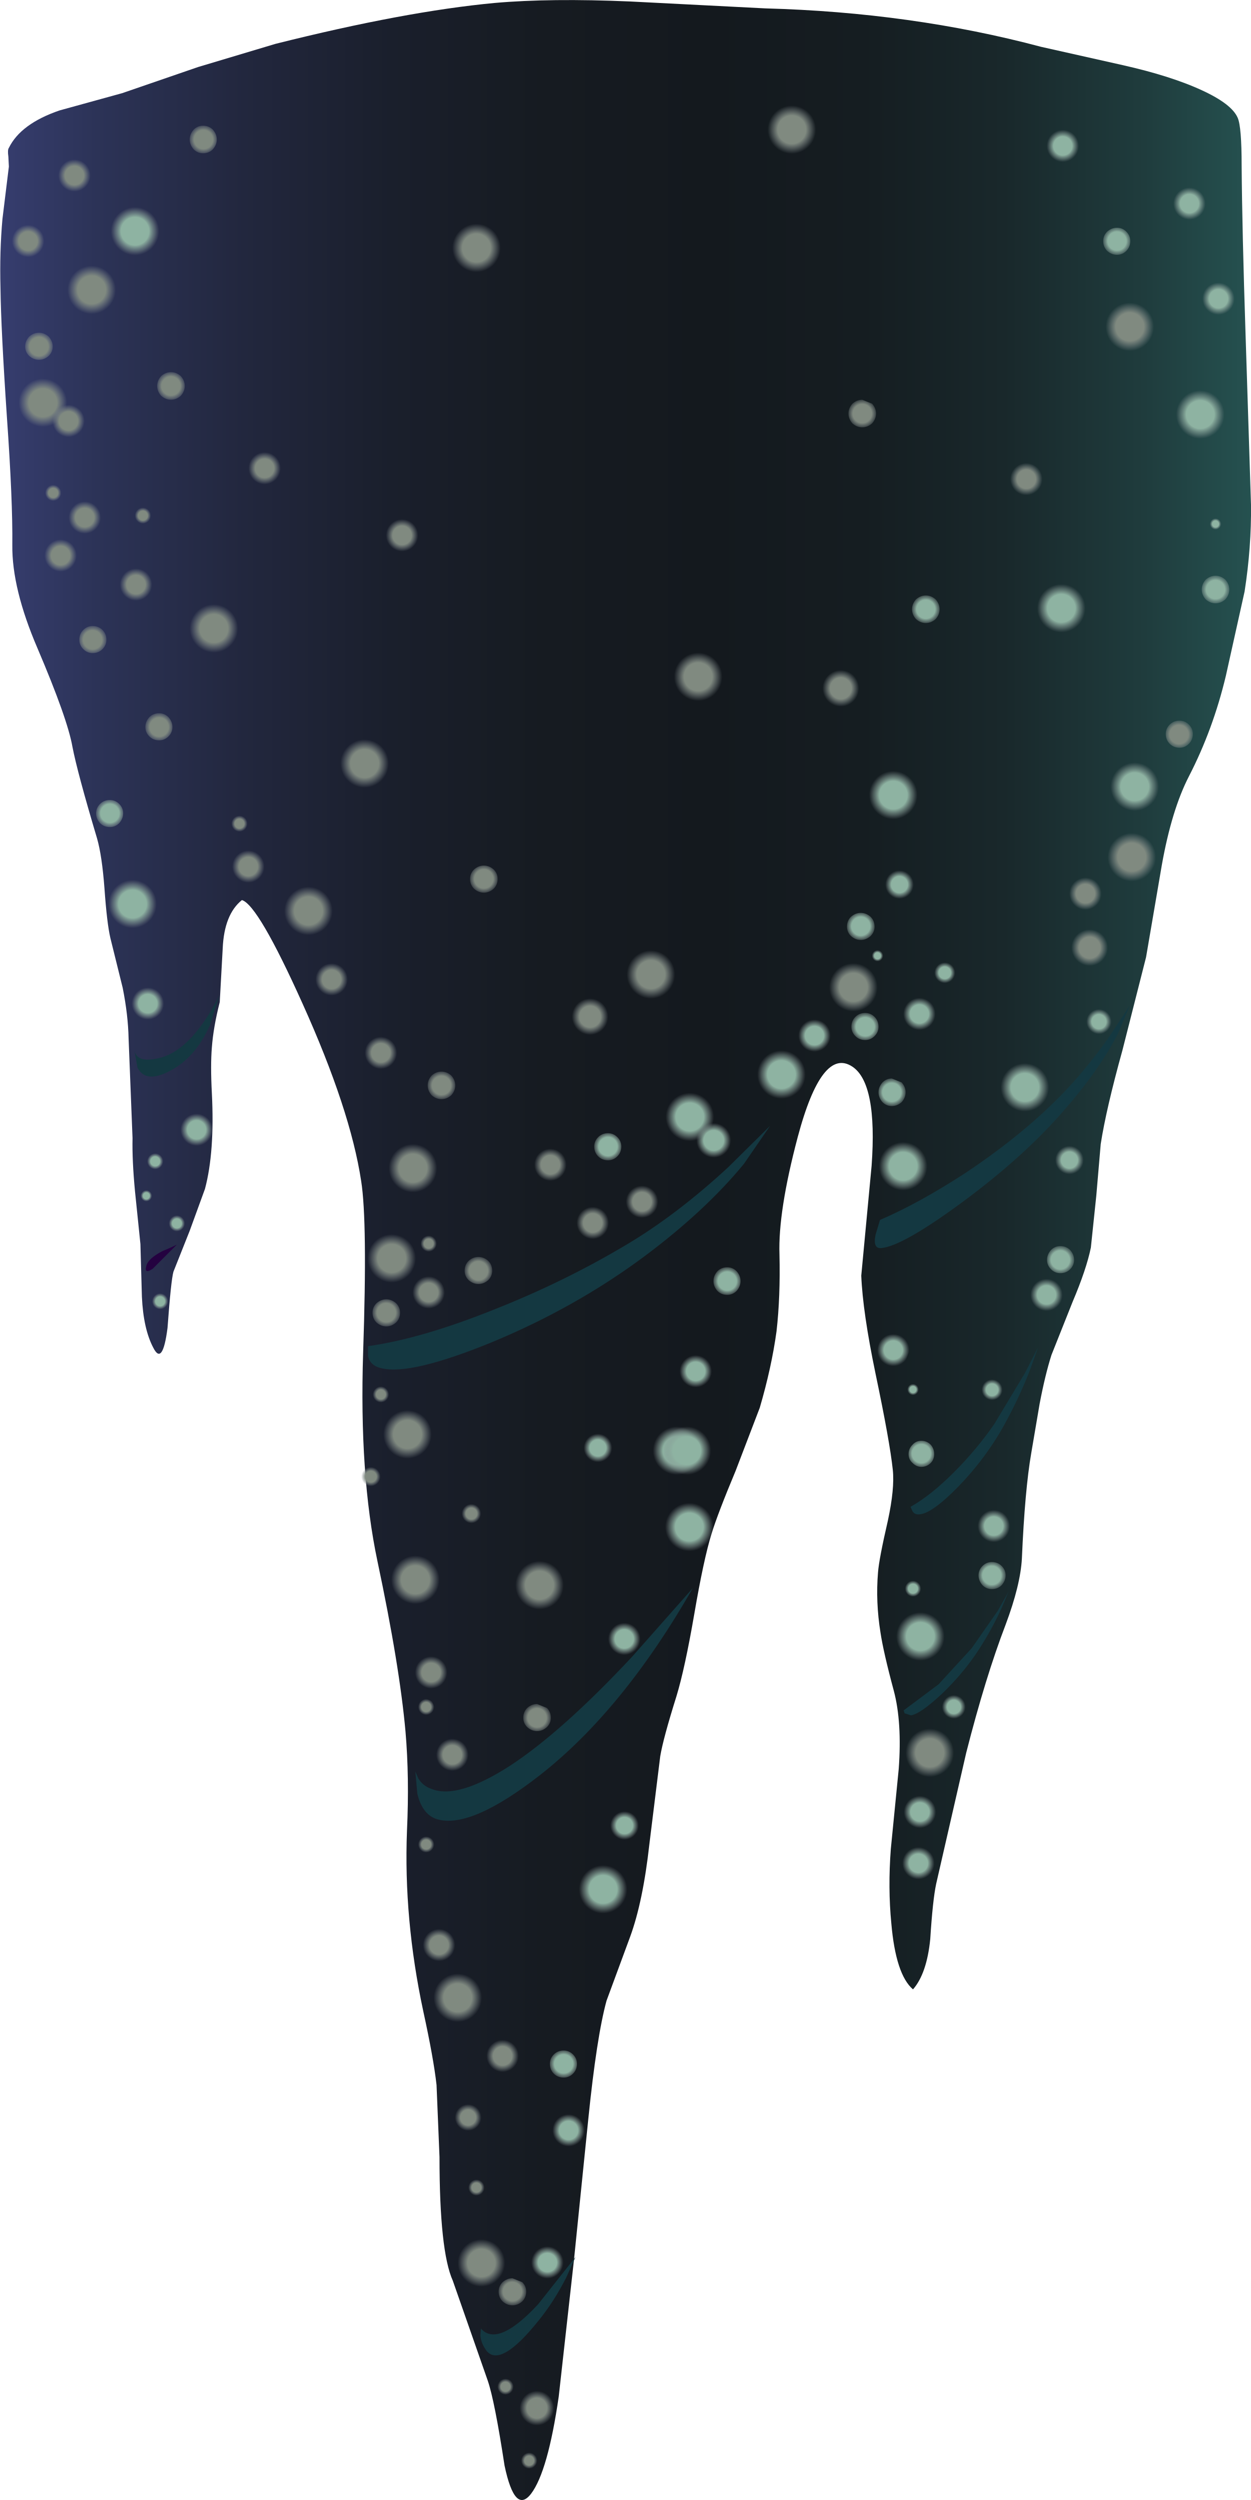 <?xml version="1.0" encoding="UTF-8" standalone="no"?>
<svg xmlns:xlink="http://www.w3.org/1999/xlink" height="253.6px" width="126.95px" xmlns="http://www.w3.org/2000/svg">
  <g transform="matrix(1.0, 0.0, 0.0, 1.0, 0.0, 0.0)">
    <use height="253.6" transform="matrix(1.0, 0.0, 0.0, 1.0, 0.0, 0.0)" width="126.95" xlink:href="#shape0"/>
    <use height="240.05" transform="matrix(1.0, 0.0, 0.0, 1.0, 1.05, 10.6)" width="124.55" xlink:href="#sprite0"/>
  </g>
  <defs>
    <g id="shape0" transform="matrix(1.0, 0.0, 0.0, 1.0, 0.0, 0.0)">
      <path d="M121.95 9.15 Q125.0 10.55 125.6 11.95 126.0 12.85 126.0 16.8 126.05 23.35 126.4 34.0 L126.95 51.2 Q127.0 55.5 126.3 60.0 L124.4 68.55 Q123.1 74.0 120.65 78.75 118.9 82.15 117.9 87.75 L116.3 97.1 113.9 106.55 Q112.25 112.5 111.7 116.05 L111.25 121.3 110.7 126.55 Q110.25 128.75 108.85 132.05 L106.7 137.45 Q106.05 139.5 105.5 142.4 L104.65 147.4 Q104.0 151.15 103.7 158.1 103.55 160.8 102.05 164.8 100.0 170.15 98.05 177.8 L95.0 191.1 Q94.65 192.75 94.4 196.7 94.05 200.2 92.65 201.8 90.9 200.3 90.45 195.1 90.1 191.5 90.4 187.55 L91.2 179.45 Q91.55 174.7 90.7 171.5 89.65 167.6 89.35 165.6 88.85 162.5 89.1 159.5 89.2 158.15 90.1 154.25 90.8 151.0 90.6 149.1 90.3 146.25 88.85 139.35 87.55 133.1 87.4 129.4 L88.45 118.25 Q89.05 109.9 86.5 108.2 83.4 106.15 80.95 115.35 78.95 122.9 79.1 127.25 79.2 131.55 78.8 135.05 78.3 138.7 77.1 142.8 L74.65 149.2 Q72.85 153.5 72.2 155.6 71.4 158.2 70.45 163.75 69.5 169.25 68.65 172.05 67.3 176.35 67.0 178.15 L65.9 187.05 Q65.25 192.9 63.95 196.45 L61.55 202.95 Q60.55 206.6 59.7 214.95 L58.25 229.2 56.7 243.1 Q55.6 250.7 53.9 252.95 52.25 255.1 51.2 250.1 50.2 243.55 49.5 241.5 L45.95 231.35 Q44.6 228.35 44.6 218.8 L44.3 211.5 Q44.0 208.8 42.95 204.0 40.95 194.65 41.3 185.7 41.55 180.3 41.15 175.65 40.55 168.95 38.3 158.35 36.45 149.6 36.85 137.2 37.3 123.9 36.65 119.8 35.55 112.55 30.7 101.8 26.2 91.8 24.55 91.3 22.75 92.75 22.6 96.2 L22.3 101.65 Q21.65 104.2 21.5 106.25 21.35 108.05 21.5 110.9 21.8 116.85 20.8 120.6 L19.25 124.85 17.6 129.0 Q17.35 129.9 17.0 134.7 16.5 138.6 15.55 136.7 14.55 134.8 14.4 131.55 L14.25 126.2 13.7 120.85 Q13.4 117.7 13.45 115.45 L13.25 110.4 13.05 105.35 Q13.0 102.95 12.45 100.2 L11.2 95.15 Q10.85 93.65 10.6 90.1 10.35 86.8 9.85 85.05 7.85 78.35 7.35 75.75 6.85 72.9 3.8 65.75 1.2 59.7 1.25 55.3 1.3 50.8 0.7 42.3 0.1 33.4 0.05 29.25 -0.05 25.5 0.25 22.2 L0.9 16.9 0.85 15.9 Q0.75 15.2 0.9 15.0 2.1 12.55 6.05 11.2 L12.4 9.45 20.1 6.8 27.95 4.45 Q41.1 1.15 50.2 0.3 55.85 -0.2 63.95 0.15 L77.65 0.85 Q92.5 1.25 105.65 4.75 L113.9 6.6 Q118.8 7.7 121.95 9.15" fill="url(#gradient0)" fill-rule="evenodd" stroke="none"/>
      <path d="M78.15 114.2 L75.5 118.05 Q71.6 122.8 65.45 127.4 58.4 132.65 49.8 136.2 41.7 139.5 38.75 138.8 37.55 138.55 37.35 137.55 L37.35 136.55 Q42.75 135.8 50.1 132.85 57.2 130.05 63.5 126.3 68.65 123.25 73.9 118.4 L78.15 114.2" fill="#143841" fill-rule="evenodd" stroke="none"/>
      <path d="M114.65 102.0 L113.45 104.85 Q111.55 108.55 108.0 112.6 103.95 117.3 97.65 121.95 91.6 126.4 89.45 126.6 88.55 126.7 88.85 125.25 L89.3 123.75 Q93.25 122.05 97.95 119.0 102.9 115.7 106.45 112.3 109.55 109.4 112.4 105.4 L114.65 102.0" fill="#143841" fill-rule="evenodd" stroke="none"/>
      <path d="M105.35 136.65 L104.55 138.9 Q103.45 141.75 101.85 144.65 100.0 147.95 97.25 150.8 94.65 153.45 93.4 153.6 92.85 153.7 92.6 153.3 L92.4 152.85 Q94.45 151.7 96.8 149.35 99.1 147.05 100.9 144.45 L104.0 139.3 105.35 136.65" fill="#143841" fill-rule="evenodd" stroke="none"/>
      <path d="M102.35 161.45 L101.65 163.1 Q100.7 165.2 99.35 167.3 97.8 169.7 95.55 171.85 93.4 173.85 92.45 174.0 L91.8 173.8 91.7 173.5 95.25 170.85 98.6 167.2 101.25 163.4 102.35 161.45" fill="#143841" fill-rule="evenodd" stroke="none"/>
      <path d="M64.15 168.05 L70.3 161.1 Q63.2 173.5 54.75 180.1 48.0 185.35 44.6 184.6 42.9 184.25 42.35 181.95 L42.15 179.7 42.45 180.4 Q42.9 181.15 43.75 181.45 46.4 182.55 51.7 179.15 57.0 175.7 64.15 168.05" fill="#143841" fill-rule="evenodd" stroke="none"/>
      <path d="M58.4 228.95 L57.45 231.05 Q56.2 233.5 54.65 235.4 50.85 240.15 49.4 238.5 48.8 237.7 48.75 236.9 L48.8 236.2 Q50.5 238.15 54.6 233.75 L58.4 228.95" fill="#143841" fill-rule="evenodd" stroke="none"/>
      <path d="M13.65 106.6 Q13.95 107.95 16.45 107.25 19.55 106.3 22.25 101.0 L21.3 104.0 Q19.85 107.25 17.3 108.6 14.8 109.95 13.95 108.3 L13.65 106.6" fill="#143841" fill-rule="evenodd" stroke="none"/>
    </g>
    <linearGradient gradientTransform="matrix(0.093, 0.0, 0.0, -0.093, 69.85, 126.8)" gradientUnits="userSpaceOnUse" id="gradient0" spreadMethod="pad" x1="-819.2" x2="819.2">
      <stop offset="0.0" stop-color="#3c437e"/>
      <stop offset="0.016" stop-color="#3a4178"/>
      <stop offset="0.106" stop-color="#2c3357"/>
      <stop offset="0.204" stop-color="#22273e"/>
      <stop offset="0.302" stop-color="#1a1f2c"/>
      <stop offset="0.404" stop-color="#161b21"/>
      <stop offset="0.514" stop-color="#14191e"/>
      <stop offset="0.616" stop-color="#151d21"/>
      <stop offset="0.71" stop-color="#19282b"/>
      <stop offset="0.804" stop-color="#1f3c3d"/>
      <stop offset="0.894" stop-color="#275755"/>
      <stop offset="0.984" stop-color="#337974"/>
      <stop offset="1.0" stop-color="#35807a"/>
    </linearGradient>
    <g id="sprite0" transform="matrix(1.0, 0.0, 0.0, 1.0, 0.0, 0.0)">
      <use height="63.45" transform="matrix(1.0, 0.0, 0.0, 1.0, 10.9, 46.9)" width="32.45" xlink:href="#shape1"/>
      <use height="5.0" transform="matrix(1.0, 0.0, 0.0, 1.0, 45.35, 216.45)" width="4.95" xlink:href="#sprite1"/>
      <use height="178.15" transform="matrix(1.0, 0.0, 0.0, 1.0, 0.0, 5.4)" width="123.2" xlink:href="#shape3"/>
      <use height="2.0" transform="matrix(1.0, 0.0, 0.0, 1.0, 49.2, 230.5)" width="2.05" xlink:href="#sprite2"/>
      <use height="19.35" transform="matrix(1.0, 0.0, 0.0, 1.0, 15.85, 112.5)" width="22.8" xlink:href="#shape5"/>
      <use height="2.05" transform="matrix(1.0, 0.0, 0.0, 1.0, 51.65, 238.0)" width="2.0" xlink:href="#sprite3"/>
      <use height="3.35" transform="matrix(0.597, 0.0, 0.0, 0.597, 35.6, 138.2)" width="3.35" xlink:href="#shape7"/>
      <use height="2.0" transform="matrix(1.0, 0.0, 0.0, 1.0, 41.15, 175.5)" width="2.05" xlink:href="#sprite4"/>
      <use height="200.1" transform="matrix(1.0, 0.0, 0.0, 1.0, 1.5, 23.15)" width="86.35" xlink:href="#shape8"/>
      <use height="2.75" transform="matrix(1.0, 0.0, 0.0, 1.0, 45.1, 202.8)" width="2.75" xlink:href="#sprite5"/>
      <use height="198.0" transform="matrix(1.0, 0.0, 0.0, 1.0, 8.7, 2.15)" width="115.0" xlink:href="#shape10"/>
      <use height="5.1" transform="matrix(1.0, 0.0, 0.0, 1.0, 18.1, 50.6)" width="5.1" xlink:href="#sprite6"/>
      <use height="5.1" transform="matrix(1.0, 0.0, 0.0, 1.0, 36.15, 114.5)" width="5.1" xlink:href="#sprite7"/>
      <use height="5.1" transform="matrix(1.0, 0.0, 0.0, 1.0, 38.55, 147.1)" width="5.1" xlink:href="#sprite8"/>
      <use height="5.1" transform="matrix(1.0, 0.0, 0.0, 1.0, 83.0, 87.0)" width="5.1" xlink:href="#sprite9"/>
      <use height="5.05" transform="matrix(1.0, 0.0, 0.0, 1.0, 111.25, 73.85)" width="5.1" xlink:href="#sprite10"/>
      <use height="5.1" transform="matrix(1.0, 0.0, 0.0, 1.0, 88.1, 105.15)" width="5.05" xlink:href="#sprite11"/>
      <use height="5.1" transform="matrix(1.0, 0.0, 0.0, 1.0, 87.1, 67.5)" width="5.05" xlink:href="#sprite12"/>
      <use height="5.1" transform="matrix(1.0, 0.0, 0.0, 1.0, 111.6, 66.65)" width="5.05" xlink:href="#sprite13"/>
      <use height="5.1" transform="matrix(1.0, 0.0, 0.0, 1.0, 27.7, 79.25)" width="5.1" xlink:href="#sprite14"/>
      <use height="5.1" transform="matrix(1.0, 0.0, 0.0, 1.0, 5.7, 16.25)" width="5.1" xlink:href="#sprite15"/>
      <use height="5.1" transform="matrix(1.0, 0.0, 0.0, 1.0, 9.85, 78.55)" width="5.1" xlink:href="#sprite16"/>
      <use height="2.45" transform="matrix(1.0, 0.0, 0.0, 1.0, 93.6, 86.85)" width="2.45" xlink:href="#sprite17"/>
      <use height="2.45" transform="matrix(1.0, 0.0, 0.0, 1.0, 98.4, 129.15)" width="2.45" xlink:href="#sprite18"/>
      <use height="2.45" transform="matrix(1.0, 0.0, 0.0, 1.0, 94.5, 161.3)" width="2.45" xlink:href="#sprite19"/>
      <use height="5.1" transform="matrix(1.0, 0.0, 0.0, 1.0, 62.45, 85.7)" width="5.1" xlink:href="#sprite20"/>
      <use height="5.1" transform="matrix(1.0, 0.0, 0.0, 1.0, 44.75, 12.0)" width="5.1" xlink:href="#sprite21"/>
      <use height="5.1" transform="matrix(1.0, 0.0, 0.0, 1.0, 76.75, 0.0)" width="5.1" xlink:href="#sprite22"/>
      <use height="5.1" transform="matrix(1.0, 0.0, 0.0, 1.0, 111.1, 20.0)" width="5.05" xlink:href="#sprite23"/>
      <use height="5.1" transform="matrix(1.0, 0.0, 0.0, 1.0, 51.15, 147.65)" width="5.1" xlink:href="#sprite24"/>
      <use height="5.05" transform="matrix(1.0, 0.0, 0.0, 1.0, 33.4, 64.35)" width="5.1" xlink:href="#sprite25"/>
      <use height="5.1" transform="matrix(1.0, 0.0, 0.0, 1.0, 37.75, 132.35)" width="5.1" xlink:href="#sprite26"/>
      <use height="5.1" transform="matrix(1.0, 0.0, 0.0, 1.0, 42.85, 189.5)" width="5.1" xlink:href="#sprite27"/>
      <use height="5.1" transform="matrix(1.0, 0.0, 0.0, 1.0, 90.75, 164.65)" width="5.1" xlink:href="#sprite28"/>
      <use height="5.1" transform="matrix(1.0, 0.0, 0.0, 1.0, 67.25, 55.5)" width="5.1" xlink:href="#sprite29"/>
      <use height="5.1" transform="matrix(1.0, 0.0, 0.0, 1.0, 75.7, 95.85)" width="5.1" xlink:href="#sprite30"/>
      <use height="2.6" transform="matrix(1.0, 0.0, 0.0, 1.0, 109.15, 91.75)" width="2.6" xlink:href="#sprite31"/>
      <use height="2.65" transform="matrix(1.0, 0.0, 0.0, 1.0, 91.15, 135.55)" width="2.6" xlink:href="#sprite32"/>
      <use height="5.1" transform="matrix(1.0, 0.0, 0.0, 1.0, 66.35, 141.75)" width="5.1" xlink:href="#sprite33"/>
      <use height="3.8" transform="matrix(1.0, 0.0, 0.0, 1.0, 82.4, 57.35)" width="3.8" xlink:href="#sprite34"/>
      <use height="3.8" transform="matrix(1.0, 0.0, 0.0, 1.0, 37.85, 41.8)" width="3.85" xlink:href="#sprite35"/>
      <use height="3.85" transform="matrix(1.0, 0.0, 0.0, 1.0, 79.7, 92.5)" width="3.85" xlink:href="#sprite36"/>
      <use height="3.8" transform="matrix(1.0, 0.0, 0.0, 1.0, 104.9, 2.3)" width="3.8" xlink:href="#sprite37"/>
      <use height="3.85" transform="matrix(1.0, 0.0, 0.0, 1.0, 54.7, 203.55)" width="3.85" xlink:href="#sprite38"/>
      <use height="3.85" transform="matrix(1.0, 0.0, 0.0, 1.0, 67.65, 126.55)" width="3.8" xlink:href="#sprite39"/>
      <use height="3.8" transform="matrix(1.0, 0.0, 0.0, 1.0, 120.7, 17.8)" width="3.85" xlink:href="#sprite40"/>
      <use height="3.85" transform="matrix(1.0, 0.0, 0.0, 1.0, 56.95, 90.6)" width="3.8" xlink:href="#sprite41"/>
      <use height="3.85" transform="matrix(1.0, 0.0, 0.0, 1.0, 107.6, 83.6)" width="3.85" xlink:href="#sprite42"/>
      <use height="3.35" transform="matrix(1.0, 0.0, 0.0, 1.0, 3.4, 44.1)" width="3.35" xlink:href="#sprite43"/>
      <use height="3.35" transform="matrix(1.0, 0.0, 0.0, 1.0, 88.55, 77.45)" width="3.35" xlink:href="#sprite44"/>
      <use height="3.35" transform="matrix(1.0, 0.0, 0.0, 1.0, 57.95, 134.6)" width="3.35" xlink:href="#sprite45"/>
      <use height="3.35" transform="matrix(1.0, 0.0, 0.0, 1.0, 98.1, 142.55)" width="3.35" xlink:href="#sprite46"/>
      <use height="3.4" transform="matrix(1.0, 0.0, 0.0, 1.0, 52.85, 217.2)" width="3.35" xlink:href="#sprite47"/>
      <use height="3.35" transform="matrix(1.0, 0.0, 0.0, 1.0, 90.6, 171.55)" width="3.35" xlink:href="#sprite48"/>
      <use height="3.35" transform="matrix(1.0, 0.0, 0.0, 1.0, 60.65, 153.95)" width="3.35" xlink:href="#sprite49"/>
      <use height="3.35" transform="matrix(1.0, 0.0, 0.0, 1.0, 60.65, 172.9)" width="3.35" xlink:href="#sprite50"/>
      <use height="3.35" transform="matrix(1.0, 0.0, 0.0, 1.0, 103.45, 119.05)" width="3.35" xlink:href="#sprite51"/>
      <use height="3.35" transform="matrix(1.0, 0.0, 0.0, 1.0, 105.8, 105.4)" width="3.35" xlink:href="#sprite52"/>
      <use height="3.35" transform="matrix(1.0, 0.0, 0.0, 1.0, 90.45, 176.7)" width="3.35" xlink:href="#sprite53"/>
      <use height="3.35" transform="matrix(1.0, 0.0, 0.0, 1.0, 40.75, 118.8)" width="3.4" xlink:href="#sprite54"/>
      <use height="3.35" transform="matrix(1.0, 0.0, 0.0, 1.0, 43.2, 165.7)" width="3.35" xlink:href="#sprite55"/>
      <use height="3.35" transform="matrix(1.0, 0.0, 0.0, 1.0, 48.3, 196.3)" width="3.35" xlink:href="#sprite56"/>
      <use height="3.4" transform="matrix(1.0, 0.0, 0.0, 1.0, 41.85, 185.0)" width="3.35" xlink:href="#sprite57"/>
      <use height="3.4" transform="matrix(1.0, 0.0, 0.0, 1.0, 57.4, 111.75)" width="3.35" xlink:href="#sprite58"/>
      <use height="3.35" transform="matrix(1.0, 0.0, 0.0, 1.0, 35.95, 94.55)" width="3.35" xlink:href="#sprite59"/>
      <use height="3.35" transform="matrix(1.0, 0.0, 0.0, 1.0, 17.2, 102.35)" width="3.35" xlink:href="#sprite60"/>
      <use height="2.05" transform="matrix(1.0, 0.0, 0.0, 1.0, 12.45, 40.65)" width="2.05" xlink:href="#sprite61"/>
      <use height="2.05" transform="matrix(1.0, 0.0, 0.0, 1.0, 41.45, 114.5)" width="2.0" xlink:href="#sprite62"/>
      <use height="2.0" transform="matrix(1.0, 0.0, 0.0, 1.0, 14.15, 120.4)" width="2.05" xlink:href="#sprite63"/>
      <use height="2.0" transform="matrix(1.0, 0.0, 0.0, 1.0, 45.8, 141.95)" width="2.0" xlink:href="#sprite64"/>
      <use height="2.05" transform="matrix(1.0, 0.0, 0.0, 1.0, 46.25, 210.3)" width="2.05" xlink:href="#sprite65"/>
      <use height="3.65" transform="matrix(1.0, 0.0, 0.0, 1.0, 4.05, 30.25)" width="3.65" xlink:href="#sprite66"/>
      <use height="3.65" transform="matrix(1.0, 0.0, 0.0, 1.0, 69.55, 103.25)" width="3.65" xlink:href="#sprite67"/>
      <use height="3.6" transform="matrix(1.0, 0.0, 0.0, 1.0, 101.25, 36.2)" width="3.65" xlink:href="#sprite68"/>
      <use height="3.65" transform="matrix(1.0, 0.0, 0.0, 1.0, 90.4, 90.4)" width="3.65" xlink:href="#sprite69"/>
      <use height="3.65" transform="matrix(1.0, 0.0, 0.0, 1.0, 52.95, 105.7)" width="3.65" xlink:href="#sprite70"/>
      <use height="3.65" transform="matrix(1.0, 0.0, 0.0, 1.0, 51.65, 231.85)" width="3.6" xlink:href="#sprite71"/>
      <use height="2.7" transform="matrix(1.0, 0.0, 0.0, 1.0, 13.75, 115.65)" width="3.15" xlink:href="#shape37"/>
    </g>
    <g id="shape1" transform="matrix(1.0, 0.0, 0.0, 1.0, -10.9, -46.9)">
      <path d="M14.55 48.7 Q14.55 49.45 14.05 50.0 13.5 50.55 12.75 50.55 12.0 50.55 11.45 50.0 10.9 49.45 10.9 48.7 10.9 47.95 11.45 47.45 12.0 46.9 12.75 46.9 13.5 46.9 14.05 47.45 14.55 47.95 14.55 48.7" fill="url(#gradient1)" fill-rule="evenodd" stroke="none"/>
      <path d="M43.35 107.9 Q43.35 108.9 42.6 109.65 41.85 110.35 40.85 110.35 39.8 110.35 39.1 109.65 38.35 108.9 38.35 107.9 38.35 106.85 39.1 106.15 39.8 105.4 40.85 105.4 41.85 105.4 42.6 106.15 43.35 106.85 43.35 107.9" fill="url(#gradient2)" fill-rule="evenodd" stroke="none"/>
    </g>
    <radialGradient cx="0" cy="0" gradientTransform="matrix(0.002, 0.0, 0.0, -0.002, 12.75, 48.7)" gradientUnits="userSpaceOnUse" id="gradient1" r="819.2" spreadMethod="pad">
      <stop offset="0.58" stop-color="#808a80"/>
      <stop offset="1.0" stop-color="#808a8d" stop-opacity="0.0"/>
    </radialGradient>
    <radialGradient cx="0" cy="0" gradientTransform="matrix(0.003, 0.0, 0.0, -0.003, 40.85, 107.9)" gradientUnits="userSpaceOnUse" id="gradient2" r="819.2" spreadMethod="pad">
      <stop offset="0.58" stop-color="#808a80"/>
      <stop offset="1.0" stop-color="#808a8d" stop-opacity="0.0"/>
    </radialGradient>
    <g id="sprite1" transform="matrix(1.0, 0.0, 0.0, 1.0, 0.0, 0.0)">
      <use height="5.1" transform="matrix(0.98, 0.0, 0.0, 0.98, 0.0, 0.0)" width="5.05" xlink:href="#shape2"/>
    </g>
    <g id="shape2" transform="matrix(1.0, 0.0, 0.0, 1.0, 0.0, 0.0)">
      <path d="M5.05 2.55 Q5.05 3.6 4.35 4.35 3.6 5.1 2.55 5.1 1.45 5.1 0.75 4.35 0.0 3.6 0.0 2.55 0.0 1.5 0.75 0.75 1.45 0.0 2.55 0.0 3.6 0.0 4.35 0.75 5.05 1.5 5.05 2.55" fill="url(#gradient3)" fill-rule="evenodd" stroke="none"/>
    </g>
    <radialGradient cx="0" cy="0" gradientTransform="matrix(0.003, 0.0, 0.0, -0.003, 2.5, 2.55)" gradientUnits="userSpaceOnUse" id="gradient3" r="819.2" spreadMethod="pad">
      <stop offset="0.58" stop-color="#808a80"/>
      <stop offset="1.0" stop-color="#808a8d" stop-opacity="0.0"/>
    </radialGradient>
    <g id="shape3" transform="matrix(1.0, 0.0, 0.0, 1.0, 0.0, -5.4)">
      <path d="M5.75 30.25 Q5.75 31.3 5.05 32.05 4.3 32.75 3.3 32.75 2.25 32.75 1.55 32.05 0.8 31.3 0.8 30.25 0.8 29.25 1.55 28.5 2.25 27.8 3.3 27.8 4.3 27.8 5.05 28.5 5.75 29.25 5.75 30.25" fill="url(#gradient4)" fill-rule="evenodd" stroke="none"/>
      <path d="M104.75 97.95 Q105.45 98.7 105.45 99.7 105.45 100.75 104.75 101.5 104.0 102.2 102.95 102.2 101.95 102.2 101.2 101.5 100.45 100.75 100.45 99.7 100.45 98.7 101.2 97.95 101.95 97.2 102.95 97.2 104.0 97.2 104.75 97.95" fill="url(#gradient5)" fill-rule="evenodd" stroke="none"/>
      <path d="M91.25 126.4 L90.8 127.55 Q90.3 128.0 89.6 128.0 88.95 128.0 88.45 127.55 88.0 127.1 88.0 126.4 88.0 125.7 88.45 125.2 88.9 124.75 89.6 124.75 90.3 124.75 90.8 125.2 91.25 125.7 91.25 126.4" fill="url(#gradient6)" fill-rule="evenodd" stroke="none"/>
      <path d="M121.3 10.05 Q121.3 10.75 120.8 11.2 120.35 11.7 119.65 11.7 119.0 11.7 118.5 11.2 118.0 10.75 118.0 10.05 118.0 9.4 118.5 8.9 119.0 8.4 119.65 8.4 120.35 8.4 120.8 8.9 121.3 9.4 121.3 10.05" fill="url(#gradient7)" fill-rule="evenodd" stroke="none"/>
      <path d="M71.45 102.7 Q71.45 103.75 70.7 104.5 69.95 105.2 68.95 105.2 67.9 105.2 67.2 104.5 66.45 103.75 66.45 102.7 66.45 101.7 67.2 100.95 67.9 100.25 68.95 100.25 69.95 100.25 70.7 100.95 71.45 101.7 71.45 102.7" fill="url(#gradient8)" fill-rule="evenodd" stroke="none"/>
      <path d="M70.15 136.55 Q70.15 137.55 69.45 138.3 68.7 139.0 67.65 139.0 66.65 139.0 65.9 138.3 65.2 137.55 65.2 136.55 65.2 135.5 65.9 134.8 66.65 134.05 67.65 134.05 68.7 134.05 69.45 134.8 70.15 135.5 70.15 136.55" fill="url(#gradient9)" fill-rule="evenodd" stroke="none"/>
      <path d="M71.15 136.55 Q71.15 137.55 70.45 138.3 69.7 139.0 68.65 139.0 67.65 139.0 66.9 138.3 66.2 137.55 66.2 136.55 66.2 135.5 66.9 134.8 67.65 134.05 68.65 134.05 69.7 134.05 70.45 134.8 71.15 135.5 71.15 136.55" fill="url(#gradient10)" fill-rule="evenodd" stroke="none"/>
      <path d="M108.45 49.2 Q109.15 49.95 109.15 51.1 109.15 52.25 108.45 53.05 107.7 53.85 106.65 53.85 105.65 53.85 104.9 53.05 104.2 52.25 104.2 51.1 104.2 50.0 104.9 49.2 105.65 48.4 106.65 48.4 107.7 48.4 108.45 49.2" fill="url(#gradient11)" fill-rule="evenodd" stroke="none"/>
      <path d="M15.15 12.85 Q15.15 13.9 14.45 14.65 13.7 15.35 12.65 15.35 11.65 15.35 10.9 14.65 10.2 13.9 10.2 12.85 10.2 11.85 10.9 11.1 11.65 10.35 12.65 10.35 13.7 10.35 14.45 11.1 15.15 11.85 15.15 12.85" fill="url(#gradient12)" fill-rule="evenodd" stroke="none"/>
      <path d="M92.65 150.55 L92.35 151.25 91.6 151.55 90.9 151.25 Q90.6 150.95 90.6 150.55 90.6 150.15 90.9 149.8 91.2 149.5 91.6 149.5 92.05 149.5 92.35 149.8 L92.65 150.55" fill="url(#gradient13)" fill-rule="evenodd" stroke="none"/>
      <path d="M62.65 181.05 Q62.65 182.1 61.95 182.85 61.2 183.55 60.15 183.55 59.15 183.55 58.4 182.85 57.65 182.1 57.65 181.05 57.65 180.05 58.4 179.3 59.15 178.6 60.15 178.6 61.2 178.6 61.95 179.3 62.65 180.05 62.65 181.05" fill="url(#gradient14)" fill-rule="evenodd" stroke="none"/>
      <path d="M94.8 155.4 Q94.8 156.45 94.1 157.2 93.35 157.9 92.35 157.9 91.3 157.9 90.6 157.2 89.85 156.45 89.85 155.4 89.85 154.4 90.6 153.65 91.3 152.9 92.35 152.9 93.35 152.9 94.1 153.65 94.8 154.4 94.8 155.4" fill="url(#gradient15)" fill-rule="evenodd" stroke="none"/>
      <path d="M123.2 31.45 Q123.2 32.5 122.5 33.25 121.75 33.95 120.75 33.95 119.7 33.95 119.0 33.25 118.25 32.5 118.25 31.45 118.25 30.45 119.0 29.7 119.7 28.95 120.75 28.95 121.75 28.95 122.5 29.7 123.2 30.45 123.2 31.45" fill="url(#gradient16)" fill-rule="evenodd" stroke="none"/>
      <path d="M25.95 77.3 Q25.95 78.05 25.45 78.6 24.9 79.1 24.15 79.1 23.4 79.1 22.85 78.6 22.3 78.05 22.3 77.3 22.3 76.55 22.85 76.05 23.4 75.5 24.15 75.5 24.9 75.5 25.45 76.05 25.95 76.55 25.95 77.3" fill="url(#gradient17)" fill-rule="evenodd" stroke="none"/>
      <path d="M65.95 111.3 Q65.95 112.05 65.4 112.6 64.85 113.1 64.1 113.1 63.35 113.1 62.85 112.6 62.3 112.05 62.3 111.3 62.3 110.55 62.85 110.05 63.35 109.5 64.1 109.5 64.85 109.5 65.4 110.05 65.95 110.55 65.95 111.3" fill="url(#gradient18)" fill-rule="evenodd" stroke="none"/>
      <path d="M110.95 80.05 Q110.95 80.8 110.4 81.35 109.85 81.9 109.1 81.9 108.35 81.9 107.85 81.35 107.3 80.8 107.3 80.05 107.3 79.3 107.85 78.8 108.35 78.25 109.1 78.25 109.85 78.25 110.4 78.8 110.95 79.3 110.95 80.05" fill="url(#gradient19)" fill-rule="evenodd" stroke="none"/>
      <path d="M27.65 36.9 Q27.65 37.65 27.1 38.2 26.55 38.7 25.8 38.7 25.05 38.7 24.55 38.2 24.0 37.65 24.0 36.9 24.0 36.15 24.55 35.65 25.05 35.1 25.8 35.1 26.55 35.1 27.1 35.65 27.65 36.15 27.65 36.9" fill="url(#gradient20)" fill-rule="evenodd" stroke="none"/>
      <path d="M9.4 41.9 Q9.4 42.65 8.85 43.2 8.3 43.7 7.55 43.7 6.8 43.7 6.3 43.2 5.75 42.65 5.75 41.9 5.75 41.15 6.3 40.6 6.8 40.05 7.55 40.05 8.3 40.05 8.85 40.6 9.4 41.15 9.4 41.9" fill="url(#gradient21)" fill-rule="evenodd" stroke="none"/>
      <path d="M15.75 91.2 Q15.75 91.95 15.2 92.5 14.7 93.0 13.9 93.0 13.2 93.0 12.65 92.5 12.1 91.95 12.1 91.2 12.1 90.45 12.65 89.9 13.2 89.35 13.9 89.35 14.7 89.35 15.2 89.9 15.75 90.45 15.75 91.2" fill="url(#gradient22)" fill-rule="evenodd" stroke="none"/>
      <path d="M34.4 88.75 Q34.4 89.5 33.9 90.05 33.35 90.6 32.6 90.6 31.85 90.6 31.35 90.05 30.8 89.5 30.8 88.75 30.8 88.0 31.35 87.5 31.85 86.95 32.6 86.95 33.35 86.95 33.9 87.5 34.4 88.0 34.4 88.75" fill="url(#gradient23)" fill-rule="evenodd" stroke="none"/>
      <path d="M8.3 7.2 Q8.3 7.95 7.8 8.5 7.25 9.0 6.5 9.0 5.75 9.0 5.2 8.5 4.65 7.95 4.65 7.2 4.65 6.45 5.2 5.95 5.75 5.4 6.5 5.4 7.25 5.4 7.8 5.95 8.3 6.45 8.3 7.2" fill="url(#gradient24)" fill-rule="evenodd" stroke="none"/>
      <path d="M3.6 13.85 Q3.6 14.6 3.1 15.15 2.55 15.7 1.8 15.7 1.05 15.7 0.55 15.15 0.0 14.6 0.0 13.85 0.0 13.1 0.55 12.6 1.05 12.05 1.8 12.05 2.55 12.05 3.1 12.6 3.6 13.1 3.6 13.85" fill="url(#gradient25)" fill-rule="evenodd" stroke="none"/>
      <path d="M44.55 159.05 Q44.55 159.8 44.0 160.35 43.45 160.9 42.7 160.9 41.95 160.9 41.45 160.35 40.9 159.8 40.9 159.05 40.9 158.3 41.45 157.8 41.95 157.25 42.7 157.25 43.45 157.25 44.0 157.8 44.55 158.3 44.55 159.05" fill="url(#gradient26)" fill-rule="evenodd" stroke="none"/>
      <path d="M5.35 39.4 L5.05 40.1 Q4.75 40.4 4.35 40.4 L3.65 40.1 Q3.35 39.8 3.35 39.4 3.35 39.0 3.65 38.7 3.95 38.4 4.35 38.4 4.75 38.4 5.05 38.7 L5.35 39.4" fill="url(#gradient27)" fill-rule="evenodd" stroke="none"/>
      <path d="M24.25 72.95 L23.95 73.65 Q23.65 73.95 23.25 73.95 L22.55 73.65 Q22.25 73.35 22.25 72.95 22.25 72.55 22.55 72.25 22.85 71.95 23.25 71.95 23.65 71.95 23.95 72.25 L24.25 72.95" fill="url(#gradient28)" fill-rule="evenodd" stroke="none"/>
      <path d="M15.7 107.2 L15.4 107.9 14.7 108.2 14.0 107.9 Q13.7 107.6 13.7 107.2 13.7 106.8 14.0 106.5 14.3 106.2 14.7 106.2 15.1 106.2 15.4 106.5 L15.7 107.2" fill="url(#gradient29)" fill-rule="evenodd" stroke="none"/>
    </g>
    <radialGradient cx="0" cy="0" gradientTransform="matrix(0.003, 0.0, 0.0, -0.003, 3.3, 30.25)" gradientUnits="userSpaceOnUse" id="gradient4" r="819.2" spreadMethod="pad">
      <stop offset="0.58" stop-color="#808a80"/>
      <stop offset="1.0" stop-color="#808a8d" stop-opacity="0.0"/>
    </radialGradient>
    <radialGradient cx="0" cy="0" gradientTransform="matrix(0.003, 0.0, 0.0, -0.003, 102.95, 99.7)" gradientUnits="userSpaceOnUse" id="gradient5" r="819.2" spreadMethod="pad">
      <stop offset="0.576" stop-color="#8eb3a2"/>
      <stop offset="0.824" stop-color="#869d96" stop-opacity="0.459"/>
      <stop offset="1.0" stop-color="#808a8d" stop-opacity="0.0"/>
    </radialGradient>
    <radialGradient cx="0" cy="0" gradientTransform="matrix(0.002, 0.0, 0.0, -0.002, 89.6, 126.35)" gradientUnits="userSpaceOnUse" id="gradient6" r="819.2" spreadMethod="pad">
      <stop offset="0.576" stop-color="#8eb3a2"/>
      <stop offset="0.824" stop-color="#869d96" stop-opacity="0.459"/>
      <stop offset="1.0" stop-color="#808a8d" stop-opacity="0.0"/>
    </radialGradient>
    <radialGradient cx="0" cy="0" gradientTransform="matrix(0.002, 0.0, 0.0, -0.002, 119.65, 10.05)" gradientUnits="userSpaceOnUse" id="gradient7" r="819.2" spreadMethod="pad">
      <stop offset="0.576" stop-color="#8eb3a2"/>
      <stop offset="0.824" stop-color="#869d96" stop-opacity="0.459"/>
      <stop offset="1.0" stop-color="#808a8d" stop-opacity="0.0"/>
    </radialGradient>
    <radialGradient cx="0" cy="0" gradientTransform="matrix(0.003, 0.0, 0.0, -0.003, 68.95, 102.7)" gradientUnits="userSpaceOnUse" id="gradient8" r="819.2" spreadMethod="pad">
      <stop offset="0.576" stop-color="#8eb3a2"/>
      <stop offset="0.824" stop-color="#869d96" stop-opacity="0.459"/>
      <stop offset="1.0" stop-color="#808a8d" stop-opacity="0.0"/>
    </radialGradient>
    <radialGradient cx="0" cy="0" gradientTransform="matrix(0.003, 0.0, 0.0, -0.003, 67.65, 136.55)" gradientUnits="userSpaceOnUse" id="gradient9" r="819.2" spreadMethod="pad">
      <stop offset="0.576" stop-color="#8eb3a2"/>
      <stop offset="0.824" stop-color="#869d96" stop-opacity="0.459"/>
      <stop offset="1.0" stop-color="#808a8d" stop-opacity="0.0"/>
    </radialGradient>
    <radialGradient cx="0" cy="0" gradientTransform="matrix(0.003, 0.0, 0.0, -0.003, 68.65, 136.55)" gradientUnits="userSpaceOnUse" id="gradient10" r="819.2" spreadMethod="pad">
      <stop offset="0.576" stop-color="#8eb3a2"/>
      <stop offset="0.824" stop-color="#869d96" stop-opacity="0.459"/>
      <stop offset="1.0" stop-color="#808a8d" stop-opacity="0.0"/>
    </radialGradient>
    <radialGradient cx="0" cy="0" gradientTransform="matrix(0.003, 0.0, 0.0, -0.003, 106.65, 51.1)" gradientUnits="userSpaceOnUse" id="gradient11" r="819.2" spreadMethod="pad">
      <stop offset="0.576" stop-color="#8eb3a2"/>
      <stop offset="0.824" stop-color="#869d96" stop-opacity="0.459"/>
      <stop offset="1.0" stop-color="#808a8d" stop-opacity="0.0"/>
    </radialGradient>
    <radialGradient cx="0" cy="0" gradientTransform="matrix(0.003, 0.0, 0.0, -0.003, 12.65, 12.85)" gradientUnits="userSpaceOnUse" id="gradient12" r="819.2" spreadMethod="pad">
      <stop offset="0.576" stop-color="#8eb3a2"/>
      <stop offset="0.824" stop-color="#869d96" stop-opacity="0.459"/>
      <stop offset="1.0" stop-color="#808a8d" stop-opacity="0.0"/>
    </radialGradient>
    <radialGradient cx="0" cy="0" gradientTransform="matrix(0.001, 0.0, 0.0, -0.001, 91.6, 150.55)" gradientUnits="userSpaceOnUse" id="gradient13" r="819.2" spreadMethod="pad">
      <stop offset="0.576" stop-color="#8eb3a2"/>
      <stop offset="0.824" stop-color="#869d96" stop-opacity="0.459"/>
      <stop offset="1.0" stop-color="#808a8d" stop-opacity="0.0"/>
    </radialGradient>
    <radialGradient cx="0" cy="0" gradientTransform="matrix(0.003, 0.0, 0.0, -0.003, 60.15, 181.05)" gradientUnits="userSpaceOnUse" id="gradient14" r="819.2" spreadMethod="pad">
      <stop offset="0.576" stop-color="#8eb3a2"/>
      <stop offset="0.824" stop-color="#869d96" stop-opacity="0.459"/>
      <stop offset="1.0" stop-color="#808a8d" stop-opacity="0.0"/>
    </radialGradient>
    <radialGradient cx="0" cy="0" gradientTransform="matrix(0.003, 0.0, 0.0, -0.003, 92.35, 155.4)" gradientUnits="userSpaceOnUse" id="gradient15" r="819.2" spreadMethod="pad">
      <stop offset="0.576" stop-color="#8eb3a2"/>
      <stop offset="0.824" stop-color="#869d96" stop-opacity="0.459"/>
      <stop offset="1.0" stop-color="#808a8d" stop-opacity="0.0"/>
    </radialGradient>
    <radialGradient cx="0" cy="0" gradientTransform="matrix(0.003, 0.0, 0.0, -0.003, 120.75, 31.45)" gradientUnits="userSpaceOnUse" id="gradient16" r="819.2" spreadMethod="pad">
      <stop offset="0.576" stop-color="#8eb3a2"/>
      <stop offset="0.824" stop-color="#869d96" stop-opacity="0.459"/>
      <stop offset="1.0" stop-color="#808a8d" stop-opacity="0.0"/>
    </radialGradient>
    <radialGradient cx="0" cy="0" gradientTransform="matrix(0.002, 0.0, 0.0, -0.002, 24.15, 77.3)" gradientUnits="userSpaceOnUse" id="gradient17" r="819.2" spreadMethod="pad">
      <stop offset="0.58" stop-color="#808a80"/>
      <stop offset="1.0" stop-color="#808a8d" stop-opacity="0.0"/>
    </radialGradient>
    <radialGradient cx="0" cy="0" gradientTransform="matrix(0.002, 0.0, 0.0, -0.002, 64.1, 111.3)" gradientUnits="userSpaceOnUse" id="gradient18" r="819.2" spreadMethod="pad">
      <stop offset="0.58" stop-color="#808a80"/>
      <stop offset="1.0" stop-color="#808a8d" stop-opacity="0.0"/>
    </radialGradient>
    <radialGradient cx="0" cy="0" gradientTransform="matrix(0.002, 0.0, 0.0, -0.002, 109.1, 80.05)" gradientUnits="userSpaceOnUse" id="gradient19" r="819.2" spreadMethod="pad">
      <stop offset="0.58" stop-color="#808a80"/>
      <stop offset="1.0" stop-color="#808a8d" stop-opacity="0.0"/>
    </radialGradient>
    <radialGradient cx="0" cy="0" gradientTransform="matrix(0.002, 0.0, 0.0, -0.002, 25.8, 36.9)" gradientUnits="userSpaceOnUse" id="gradient20" r="819.2" spreadMethod="pad">
      <stop offset="0.58" stop-color="#808a80"/>
      <stop offset="1.0" stop-color="#808a8d" stop-opacity="0.0"/>
    </radialGradient>
    <radialGradient cx="0" cy="0" gradientTransform="matrix(0.002, 0.0, 0.0, -0.002, 7.55, 41.9)" gradientUnits="userSpaceOnUse" id="gradient21" r="819.2" spreadMethod="pad">
      <stop offset="0.58" stop-color="#808a80"/>
      <stop offset="1.0" stop-color="#808a8d" stop-opacity="0.0"/>
    </radialGradient>
    <radialGradient cx="0" cy="0" gradientTransform="matrix(0.002, 0.0, 0.0, -0.002, 13.95, 91.2)" gradientUnits="userSpaceOnUse" id="gradient22" r="819.2" spreadMethod="pad">
      <stop offset="0.576" stop-color="#8eb3a2"/>
      <stop offset="0.824" stop-color="#869d96" stop-opacity="0.459"/>
      <stop offset="1.0" stop-color="#808a8d" stop-opacity="0.0"/>
    </radialGradient>
    <radialGradient cx="0" cy="0" gradientTransform="matrix(0.002, 0.0, 0.0, -0.002, 32.6, 88.75)" gradientUnits="userSpaceOnUse" id="gradient23" r="819.2" spreadMethod="pad">
      <stop offset="0.58" stop-color="#808a80"/>
      <stop offset="1.0" stop-color="#808a8d" stop-opacity="0.0"/>
    </radialGradient>
    <radialGradient cx="0" cy="0" gradientTransform="matrix(0.002, 0.0, 0.0, -0.002, 6.5, 7.2)" gradientUnits="userSpaceOnUse" id="gradient24" r="819.2" spreadMethod="pad">
      <stop offset="0.58" stop-color="#808a80"/>
      <stop offset="1.0" stop-color="#808a8d" stop-opacity="0.0"/>
    </radialGradient>
    <radialGradient cx="0" cy="0" gradientTransform="matrix(0.002, 0.0, 0.0, -0.002, 1.8, 13.85)" gradientUnits="userSpaceOnUse" id="gradient25" r="819.2" spreadMethod="pad">
      <stop offset="0.58" stop-color="#808a80"/>
      <stop offset="1.0" stop-color="#808a8d" stop-opacity="0.0"/>
    </radialGradient>
    <radialGradient cx="0" cy="0" gradientTransform="matrix(0.002, 0.0, 0.0, -0.002, 42.7, 159.05)" gradientUnits="userSpaceOnUse" id="gradient26" r="819.2" spreadMethod="pad">
      <stop offset="0.58" stop-color="#808a80"/>
      <stop offset="1.0" stop-color="#808a8d" stop-opacity="0.0"/>
    </radialGradient>
    <radialGradient cx="0" cy="0" gradientTransform="matrix(0.001, 0.0, 0.0, -0.001, 4.35, 39.4)" gradientUnits="userSpaceOnUse" id="gradient27" r="819.2" spreadMethod="pad">
      <stop offset="0.58" stop-color="#808a80"/>
      <stop offset="1.0" stop-color="#808a8d" stop-opacity="0.0"/>
    </radialGradient>
    <radialGradient cx="0" cy="0" gradientTransform="matrix(0.001, 0.0, 0.0, -0.001, 23.25, 72.95)" gradientUnits="userSpaceOnUse" id="gradient28" r="819.2" spreadMethod="pad">
      <stop offset="0.58" stop-color="#808a80"/>
      <stop offset="1.0" stop-color="#808a8d" stop-opacity="0.0"/>
    </radialGradient>
    <radialGradient cx="0" cy="0" gradientTransform="matrix(0.001, 0.0, 0.0, -0.001, 14.7, 107.2)" gradientUnits="userSpaceOnUse" id="gradient29" r="819.2" spreadMethod="pad">
      <stop offset="0.576" stop-color="#8eb3a2"/>
      <stop offset="0.824" stop-color="#869d96" stop-opacity="0.459"/>
      <stop offset="1.0" stop-color="#808a8d" stop-opacity="0.0"/>
    </radialGradient>
    <g id="sprite2" transform="matrix(1.0, 0.0, 0.0, 1.0, 0.0, 0.0)">
      <use height="2.0" transform="matrix(1.0, 0.0, 0.0, 1.0, 0.0, 0.0)" width="2.05" xlink:href="#shape4"/>
    </g>
    <g id="shape4" transform="matrix(1.0, 0.0, 0.0, 1.0, 0.0, 0.0)">
      <path d="M2.05 1.0 L1.75 1.7 1.05 2.0 0.3 1.7 Q0.0 1.4 0.0 1.0 0.0 0.6 0.3 0.3 L1.05 0.0 Q1.45 0.0 1.75 0.3 L2.05 1.0" fill="url(#gradient30)" fill-rule="evenodd" stroke="none"/>
    </g>
    <radialGradient cx="0" cy="0" gradientTransform="matrix(0.001, 0.0, 0.0, -0.001, 1.05, 1.0)" gradientUnits="userSpaceOnUse" id="gradient30" r="819.2" spreadMethod="pad">
      <stop offset="0.58" stop-color="#808a80"/>
      <stop offset="1.0" stop-color="#808a8d" stop-opacity="0.0"/>
    </radialGradient>
    <g id="shape5" transform="matrix(1.0, 0.0, 0.0, 1.0, -15.85, -112.5)">
      <path d="M38.65 130.85 L38.35 131.55 37.6 131.85 36.9 131.55 Q36.6 131.25 36.6 130.85 36.6 130.4 36.9 130.1 37.2 129.8 37.6 129.8 38.05 129.8 38.35 130.1 L38.65 130.85" fill="url(#gradient31)" fill-rule="evenodd" stroke="none"/>
      <path d="M17.9 113.5 L17.6 114.2 16.9 114.5 16.15 114.2 Q15.85 113.9 15.85 113.5 15.85 113.1 16.15 112.8 16.5 112.5 16.9 112.5 17.3 112.5 17.6 112.8 L17.9 113.5" fill="url(#gradient32)" fill-rule="evenodd" stroke="none"/>
    </g>
    <radialGradient cx="0" cy="0" gradientTransform="matrix(0.001, 0.0, 0.0, -0.001, 37.6, 130.85)" gradientUnits="userSpaceOnUse" id="gradient31" r="819.2" spreadMethod="pad">
      <stop offset="0.58" stop-color="#808a80"/>
      <stop offset="1.0" stop-color="#808a8d" stop-opacity="0.0"/>
    </radialGradient>
    <radialGradient cx="0" cy="0" gradientTransform="matrix(0.001, 0.0, 0.0, -0.001, 16.9, 113.5)" gradientUnits="userSpaceOnUse" id="gradient32" r="819.2" spreadMethod="pad">
      <stop offset="0.576" stop-color="#8eb3a2"/>
      <stop offset="0.824" stop-color="#869d96" stop-opacity="0.459"/>
      <stop offset="1.0" stop-color="#808a8d" stop-opacity="0.0"/>
    </radialGradient>
    <g id="sprite3" transform="matrix(1.0, 0.0, 0.0, 1.0, 0.0, 0.0)">
      <use height="2.05" transform="matrix(1.0, 0.0, 0.0, 1.0, 0.0, 0.0)" width="2.0" xlink:href="#shape6"/>
    </g>
    <g id="shape6" transform="matrix(1.0, 0.0, 0.0, 1.0, 0.0, 0.0)">
      <path d="M2.0 1.0 L1.7 1.75 1.0 2.05 Q0.6 2.05 0.3 1.75 0.0 1.45 0.0 1.0 0.0 0.6 0.3 0.3 0.6 0.0 1.0 0.0 1.4 0.0 1.7 0.3 L2.0 1.0" fill="url(#gradient33)" fill-rule="evenodd" stroke="none"/>
    </g>
    <radialGradient cx="0" cy="0" gradientTransform="matrix(0.001, 0.0, 0.0, -0.001, 1.0, 1.0)" gradientUnits="userSpaceOnUse" id="gradient33" r="819.2" spreadMethod="pad">
      <stop offset="0.58" stop-color="#808a80"/>
      <stop offset="1.0" stop-color="#808a8d" stop-opacity="0.0"/>
    </radialGradient>
    <g id="shape7" transform="matrix(1.0, 0.0, 0.0, 1.0, 0.0, 0.0)">
      <path d="M3.35 1.65 Q3.35 2.35 2.85 2.85 2.35 3.35 1.65 3.35 0.95 3.35 0.5 2.85 0.0 2.35 0.0 1.65 0.0 1.0 0.5 0.5 1.0 0.0 1.65 0.0 2.35 0.0 2.85 0.5 3.35 0.95 3.35 1.65" fill="url(#gradient34)" fill-rule="evenodd" stroke="none"/>
    </g>
    <radialGradient cx="0" cy="0" gradientTransform="matrix(0.002, 0.0, 0.0, -0.002, 1.65, 1.65)" gradientUnits="userSpaceOnUse" id="gradient34" r="819.2" spreadMethod="pad">
      <stop offset="0.58" stop-color="#808a80"/>
      <stop offset="1.0" stop-color="#808a8d" stop-opacity="0.0"/>
    </radialGradient>
    <g id="sprite4" transform="matrix(1.0, 0.0, 0.0, 1.0, 0.0, 0.0)">
      <use height="2.0" transform="matrix(1.0, 0.0, 0.0, 1.0, 0.0, 0.0)" width="2.05" xlink:href="#shape4"/>
    </g>
    <g id="shape8" transform="matrix(1.0, 0.0, 0.0, 1.0, -1.5, -23.15)">
      <path d="M9.75 54.3 Q9.75 54.85 9.35 55.25 8.95 55.65 8.35 55.65 7.8 55.65 7.4 55.25 7.0 54.85 7.0 54.3 7.0 53.7 7.4 53.3 7.8 52.9 8.35 52.9 8.95 52.9 9.35 53.3 9.75 53.7 9.75 54.3" fill="url(#gradient35)" fill-rule="evenodd" stroke="none"/>
      <path d="M16.45 63.15 Q16.45 63.7 16.05 64.1 15.65 64.5 15.1 64.5 14.5 64.5 14.1 64.1 13.7 63.7 13.7 63.15 13.7 62.6 14.1 62.15 14.5 61.75 15.1 61.75 15.65 61.75 16.05 62.15 16.45 62.6 16.45 63.15" fill="url(#gradient36)" fill-rule="evenodd" stroke="none"/>
      <path d="M87.85 31.35 Q87.85 31.9 87.45 32.35 87.0 32.75 86.45 32.75 85.9 32.75 85.45 32.35 85.05 31.9 85.05 31.35 85.05 30.8 85.45 30.35 85.9 29.95 86.45 29.95 L87.45 30.35 Q87.85 30.8 87.85 31.35" fill="url(#gradient37)" fill-rule="evenodd" stroke="none"/>
      <path d="M44.75 98.5 Q45.15 98.95 45.15 99.5 45.15 100.05 44.75 100.5 44.3 100.9 43.75 100.9 43.2 100.9 42.75 100.5 42.35 100.05 42.35 99.5 42.35 98.95 42.75 98.5 43.2 98.1 43.75 98.1 44.3 98.1 44.75 98.5" fill="url(#gradient38)" fill-rule="evenodd" stroke="none"/>
      <path d="M17.7 28.55 Q17.7 29.1 17.3 29.55 16.85 29.95 16.3 29.95 15.75 29.95 15.3 29.55 14.9 29.1 14.9 28.55 14.9 28.0 15.3 27.55 15.75 27.15 16.3 27.15 16.85 27.15 17.3 27.55 17.7 28.0 17.7 28.55" fill="url(#gradient39)" fill-rule="evenodd" stroke="none"/>
      <path d="M4.3 24.55 Q4.3 25.1 3.9 25.5 3.45 25.9 2.9 25.9 2.35 25.9 1.9 25.5 1.5 25.1 1.5 24.55 1.5 24.0 1.9 23.55 2.35 23.15 2.9 23.15 3.45 23.15 3.9 23.55 4.3 24.0 4.3 24.55" fill="url(#gradient40)" fill-rule="evenodd" stroke="none"/>
      <path d="M54.85 163.65 Q54.85 164.2 54.45 164.6 54.0 165.0 53.45 165.0 52.9 165.0 52.45 164.6 52.05 164.2 52.05 163.65 52.05 163.05 52.45 162.65 52.9 162.25 53.45 162.25 L54.45 162.65 Q54.85 163.05 54.85 163.65" fill="url(#gradient41)" fill-rule="evenodd" stroke="none"/>
      <path d="M52.35 221.85 Q52.35 222.45 51.95 222.85 51.5 223.25 50.95 223.25 50.4 223.25 49.95 222.85 49.55 222.45 49.55 221.85 49.55 221.3 49.95 220.9 50.4 220.5 50.95 220.5 L51.95 220.9 Q52.35 221.3 52.35 221.85" fill="url(#gradient42)" fill-rule="evenodd" stroke="none"/>
    </g>
    <radialGradient cx="0" cy="0" gradientTransform="matrix(0.002, 0.0, 0.0, -0.002, 8.35, 54.3)" gradientUnits="userSpaceOnUse" id="gradient35" r="819.2" spreadMethod="pad">
      <stop offset="0.58" stop-color="#808a80"/>
      <stop offset="1.0" stop-color="#808a8d" stop-opacity="0.0"/>
    </radialGradient>
    <radialGradient cx="0" cy="0" gradientTransform="matrix(0.002, 0.0, 0.0, -0.002, 15.1, 63.15)" gradientUnits="userSpaceOnUse" id="gradient36" r="819.2" spreadMethod="pad">
      <stop offset="0.58" stop-color="#808a80"/>
      <stop offset="1.0" stop-color="#808a8d" stop-opacity="0.0"/>
    </radialGradient>
    <radialGradient cx="0" cy="0" gradientTransform="matrix(0.002, 0.0, 0.0, -0.002, 86.45, 31.35)" gradientUnits="userSpaceOnUse" id="gradient37" r="819.2" spreadMethod="pad">
      <stop offset="0.58" stop-color="#808a80"/>
      <stop offset="1.0" stop-color="#808a8d" stop-opacity="0.0"/>
    </radialGradient>
    <radialGradient cx="0" cy="0" gradientTransform="matrix(0.002, 0.0, 0.0, -0.002, 43.75, 99.5)" gradientUnits="userSpaceOnUse" id="gradient38" r="819.2" spreadMethod="pad">
      <stop offset="0.58" stop-color="#808a80"/>
      <stop offset="1.0" stop-color="#808a8d" stop-opacity="0.0"/>
    </radialGradient>
    <radialGradient cx="0" cy="0" gradientTransform="matrix(0.002, 0.0, 0.0, -0.002, 16.3, 28.55)" gradientUnits="userSpaceOnUse" id="gradient39" r="819.2" spreadMethod="pad">
      <stop offset="0.58" stop-color="#808a80"/>
      <stop offset="1.0" stop-color="#808a8d" stop-opacity="0.0"/>
    </radialGradient>
    <radialGradient cx="0" cy="0" gradientTransform="matrix(0.002, 0.0, 0.0, -0.002, 2.9, 24.55)" gradientUnits="userSpaceOnUse" id="gradient40" r="819.2" spreadMethod="pad">
      <stop offset="0.58" stop-color="#808a80"/>
      <stop offset="1.0" stop-color="#808a8d" stop-opacity="0.0"/>
    </radialGradient>
    <radialGradient cx="0" cy="0" gradientTransform="matrix(0.002, 0.0, 0.0, -0.002, 53.45, 163.65)" gradientUnits="userSpaceOnUse" id="gradient41" r="819.2" spreadMethod="pad">
      <stop offset="0.58" stop-color="#808a80"/>
      <stop offset="1.0" stop-color="#808a8d" stop-opacity="0.0"/>
    </radialGradient>
    <radialGradient cx="0" cy="0" gradientTransform="matrix(0.002, 0.0, 0.0, -0.002, 50.95, 221.85)" gradientUnits="userSpaceOnUse" id="gradient42" r="819.2" spreadMethod="pad">
      <stop offset="0.58" stop-color="#808a80"/>
      <stop offset="1.0" stop-color="#808a8d" stop-opacity="0.0"/>
    </radialGradient>
    <g id="sprite5" transform="matrix(1.0, 0.0, 0.0, 1.0, 0.0, 0.0)">
      <use height="3.35" transform="matrix(0.821, 0.0, 0.0, 0.821, 0.0, 0.0)" width="3.35" xlink:href="#shape9"/>
    </g>
    <g id="shape9" transform="matrix(1.0, 0.0, 0.0, 1.0, 0.0, 0.0)">
      <path d="M3.35 1.7 Q3.35 2.4 2.85 2.85 2.35 3.35 1.65 3.35 1.0 3.35 0.5 2.85 0.0 2.4 0.0 1.7 0.0 1.0 0.5 0.5 0.95 0.0 1.65 0.0 2.35 0.0 2.85 0.5 3.35 1.0 3.35 1.7" fill="url(#gradient43)" fill-rule="evenodd" stroke="none"/>
    </g>
    <radialGradient cx="0" cy="0" gradientTransform="matrix(0.002, 0.0, 0.0, -0.002, 1.65, 1.7)" gradientUnits="userSpaceOnUse" id="gradient43" r="819.2" spreadMethod="pad">
      <stop offset="0.58" stop-color="#808a80"/>
      <stop offset="1.0" stop-color="#808a8d" stop-opacity="0.0"/>
    </radialGradient>
    <g id="shape10" transform="matrix(1.0, 0.0, 0.0, 1.0, -8.7, -2.15)">
      <path d="M49.45 78.55 Q49.45 79.15 49.05 79.55 48.6 79.95 48.05 79.95 47.5 79.95 47.05 79.55 46.65 79.15 46.65 78.55 46.65 78.0 47.05 77.6 47.5 77.2 48.05 77.2 48.6 77.2 49.05 77.6 49.45 78.0 49.45 78.55" fill="url(#gradient44)" fill-rule="evenodd" stroke="none"/>
      <path d="M120.0 63.85 Q120.0 64.45 119.6 64.85 119.2 65.25 118.65 65.25 118.05 65.25 117.65 64.85 117.25 64.45 117.25 63.85 117.25 63.3 117.65 62.9 118.05 62.5 118.65 62.5 119.2 62.5 119.6 62.9 120.0 63.3 120.0 63.85" fill="url(#gradient45)" fill-rule="evenodd" stroke="none"/>
      <path d="M94.3 51.2 Q94.3 51.75 93.9 52.2 93.45 52.6 92.9 52.6 92.35 52.6 91.9 52.2 91.5 51.75 91.5 51.2 91.5 50.65 91.9 50.2 92.35 49.8 92.9 49.8 93.45 49.8 93.9 50.2 94.3 50.65 94.3 51.2" fill="url(#gradient46)" fill-rule="evenodd" stroke="none"/>
      <path d="M88.1 93.55 Q88.1 94.1 87.7 94.5 87.3 94.9 86.75 94.9 86.15 94.9 85.75 94.5 85.35 94.1 85.35 93.55 85.35 92.95 85.75 92.55 86.15 92.15 86.75 92.15 87.3 92.15 87.7 92.55 88.1 92.95 88.1 93.55" fill="url(#gradient47)" fill-rule="evenodd" stroke="none"/>
      <path d="M123.7 49.2 Q123.7 49.75 123.3 50.2 122.85 50.6 122.3 50.6 121.75 50.6 121.3 50.2 120.9 49.75 120.9 49.2 120.9 48.65 121.3 48.2 121.75 47.8 122.3 47.8 122.85 47.8 123.3 48.2 123.7 48.65 123.7 49.2" fill="url(#gradient48)" fill-rule="evenodd" stroke="none"/>
      <path d="M90.85 100.2 Q90.85 100.75 90.45 101.2 90.0 101.6 89.45 101.6 88.9 101.6 88.5 101.2 88.1 100.75 88.1 100.2 88.1 99.65 88.5 99.2 88.9 98.8 89.45 98.8 L90.45 99.2 Q90.85 99.65 90.85 100.2" fill="url(#gradient49)" fill-rule="evenodd" stroke="none"/>
      <path d="M87.7 83.4 Q87.7 83.95 87.3 84.35 86.85 84.75 86.3 84.75 85.75 84.75 85.3 84.35 84.9 83.95 84.9 83.4 84.9 82.8 85.3 82.4 85.75 82.0 86.3 82.0 86.85 82.0 87.3 82.4 87.7 82.8 87.7 83.4" fill="url(#gradient50)" fill-rule="evenodd" stroke="none"/>
      <path d="M92.25 130.4 L92.05 130.8 Q91.9 131.0 91.65 131.0 91.0 131.0 91.0 130.4 91.0 129.75 91.65 129.75 92.25 129.75 92.25 130.4" fill="url(#gradient51)" fill-rule="evenodd" stroke="none"/>
      <path d="M122.9 42.55 Q122.9 43.15 122.3 43.15 121.65 43.15 121.65 42.55 121.65 41.95 122.3 41.95 122.9 41.95 122.9 42.55" fill="url(#gradient52)" fill-rule="evenodd" stroke="none"/>
      <path d="M88.6 86.35 Q88.6 87.0 88.0 87.0 87.4 87.0 87.4 86.35 87.4 85.75 88.0 85.75 88.6 85.75 88.6 86.35" fill="url(#gradient53)" fill-rule="evenodd" stroke="none"/>
      <path d="M14.4 110.7 Q14.4 111.3 13.8 111.3 13.15 111.3 13.15 110.7 13.15 110.05 13.8 110.05 14.4 110.05 14.4 110.7" fill="url(#gradient54)" fill-rule="evenodd" stroke="none"/>
      <path d="M57.1 197.8 Q57.5 198.2 57.5 198.75 57.5 199.35 57.1 199.75 56.7 200.15 56.15 200.15 55.55 200.15 55.15 199.75 54.75 199.35 54.75 198.75 54.75 198.2 55.15 197.8 55.55 197.4 56.15 197.4 56.7 197.4 57.1 197.8" fill="url(#gradient55)" fill-rule="evenodd" stroke="none"/>
      <path d="M74.1 119.35 Q74.1 119.9 73.7 120.35 73.3 120.75 72.75 120.75 72.15 120.75 71.75 120.35 71.35 119.9 71.35 119.35 71.35 118.8 71.75 118.35 72.15 117.95 72.75 117.95 73.3 117.95 73.7 118.35 74.1 118.8 74.1 119.35" fill="url(#gradient56)" fill-rule="evenodd" stroke="none"/>
      <path d="M107.95 117.2 Q107.95 117.75 107.55 118.15 107.15 118.55 106.55 118.55 106.0 118.55 105.6 118.15 105.2 117.75 105.2 117.2 105.2 116.65 105.6 116.2 106.0 115.8 106.55 115.8 107.15 115.8 107.55 116.2 107.95 116.65 107.95 117.2" fill="url(#gradient57)" fill-rule="evenodd" stroke="none"/>
      <path d="M100.6 148.25 Q101.0 148.65 101.0 149.2 101.0 149.75 100.6 150.2 100.2 150.6 99.6 150.6 99.05 150.6 98.65 150.2 98.25 149.75 98.25 149.2 98.25 148.65 98.65 148.25 99.05 147.85 99.6 147.85 100.2 147.85 100.6 148.25" fill="url(#gradient58)" fill-rule="evenodd" stroke="none"/>
      <path d="M113.65 13.85 Q113.65 14.45 113.25 14.85 112.85 15.25 112.3 15.25 111.75 15.25 111.3 14.85 110.9 14.45 110.9 13.85 110.9 13.3 111.3 12.9 111.75 12.5 112.3 12.5 112.85 12.5 113.25 12.9 113.65 13.3 113.65 13.85" fill="url(#gradient59)" fill-rule="evenodd" stroke="none"/>
      <path d="M62.0 105.7 Q62.0 106.3 61.6 106.7 61.2 107.1 60.65 107.1 60.05 107.1 59.65 106.7 59.25 106.3 59.25 105.7 59.25 105.15 59.65 104.75 60.05 104.35 60.65 104.35 61.2 104.35 61.6 104.75 62.0 105.15 62.0 105.7" fill="url(#gradient60)" fill-rule="evenodd" stroke="none"/>
      <path d="M11.45 71.9 Q11.45 72.45 11.05 72.9 10.65 73.3 10.1 73.3 9.5 73.3 9.1 72.9 8.7 72.45 8.7 71.9 8.7 71.35 9.1 70.95 9.5 70.55 10.1 70.55 10.65 70.55 11.05 70.95 11.45 71.35 11.45 71.9" fill="url(#gradient61)" fill-rule="evenodd" stroke="none"/>
      <path d="M48.9 118.3 Q48.9 118.85 48.5 119.25 48.05 119.65 47.5 119.65 46.95 119.65 46.5 119.25 46.1 118.85 46.1 118.3 46.1 117.7 46.5 117.3 46.95 116.9 47.5 116.9 48.05 116.9 48.5 117.3 48.9 117.7 48.9 118.3" fill="url(#gradient62)" fill-rule="evenodd" stroke="none"/>
      <path d="M20.95 3.55 Q20.95 4.1 20.55 4.55 20.15 4.95 19.55 4.95 19.0 4.95 18.6 4.55 18.2 4.1 18.2 3.55 18.2 3.0 18.6 2.55 19.0 2.15 19.55 2.15 20.15 2.15 20.55 2.55 20.95 3.0 20.95 3.55" fill="url(#gradient63)" fill-rule="evenodd" stroke="none"/>
      <path d="M43.05 162.55 Q43.05 163.4 42.2 163.4 41.3 163.4 41.3 162.55 41.3 162.2 41.55 161.95 41.85 161.7 42.2 161.7 L42.8 161.95 43.05 162.55" fill="url(#gradient64)" fill-rule="evenodd" stroke="none"/>
      <path d="M39.55 122.55 Q39.55 123.15 39.15 123.55 38.7 123.95 38.15 123.95 37.6 123.95 37.15 123.55 36.75 123.15 36.75 122.55 36.75 122.0 37.15 121.6 37.6 121.2 38.15 121.2 38.7 121.2 39.15 121.6 39.55 122.0 39.55 122.55" fill="url(#gradient65)" fill-rule="evenodd" stroke="none"/>
    </g>
    <radialGradient cx="0" cy="0" gradientTransform="matrix(0.002, 0.0, 0.0, -0.002, 48.05, 78.55)" gradientUnits="userSpaceOnUse" id="gradient44" r="819.2" spreadMethod="pad">
      <stop offset="0.58" stop-color="#808a80"/>
      <stop offset="1.0" stop-color="#808a8d" stop-opacity="0.0"/>
    </radialGradient>
    <radialGradient cx="0" cy="0" gradientTransform="matrix(0.002, 0.0, 0.0, -0.002, 118.6, 63.9)" gradientUnits="userSpaceOnUse" id="gradient45" r="819.2" spreadMethod="pad">
      <stop offset="0.58" stop-color="#808a80"/>
      <stop offset="1.0" stop-color="#808a8d" stop-opacity="0.0"/>
    </radialGradient>
    <radialGradient cx="0" cy="0" gradientTransform="matrix(0.002, 0.0, 0.0, -0.002, 92.9, 51.2)" gradientUnits="userSpaceOnUse" id="gradient46" r="819.2" spreadMethod="pad">
      <stop offset="0.576" stop-color="#8eb3a2"/>
      <stop offset="0.824" stop-color="#869d96" stop-opacity="0.459"/>
      <stop offset="1.0" stop-color="#808a8d" stop-opacity="0.0"/>
    </radialGradient>
    <radialGradient cx="0" cy="0" gradientTransform="matrix(0.002, 0.0, 0.0, -0.002, 86.75, 93.55)" gradientUnits="userSpaceOnUse" id="gradient47" r="819.2" spreadMethod="pad">
      <stop offset="0.576" stop-color="#8eb3a2"/>
      <stop offset="0.824" stop-color="#869d96" stop-opacity="0.459"/>
      <stop offset="1.0" stop-color="#808a8d" stop-opacity="0.0"/>
    </radialGradient>
    <radialGradient cx="0" cy="0" gradientTransform="matrix(0.002, 0.0, 0.0, -0.002, 122.3, 49.2)" gradientUnits="userSpaceOnUse" id="gradient48" r="819.2" spreadMethod="pad">
      <stop offset="0.576" stop-color="#8eb3a2"/>
      <stop offset="0.824" stop-color="#869d96" stop-opacity="0.459"/>
      <stop offset="1.0" stop-color="#808a8d" stop-opacity="0.0"/>
    </radialGradient>
    <radialGradient cx="0" cy="0" gradientTransform="matrix(0.002, 0.0, 0.0, -0.002, 89.45, 100.2)" gradientUnits="userSpaceOnUse" id="gradient49" r="819.2" spreadMethod="pad">
      <stop offset="0.576" stop-color="#8eb3a2"/>
      <stop offset="0.824" stop-color="#869d96" stop-opacity="0.459"/>
      <stop offset="1.0" stop-color="#808a8d" stop-opacity="0.0"/>
    </radialGradient>
    <radialGradient cx="0" cy="0" gradientTransform="matrix(0.002, 0.0, 0.0, -0.002, 86.3, 83.35)" gradientUnits="userSpaceOnUse" id="gradient50" r="819.2" spreadMethod="pad">
      <stop offset="0.576" stop-color="#8eb3a2"/>
      <stop offset="0.824" stop-color="#869d96" stop-opacity="0.459"/>
      <stop offset="1.0" stop-color="#808a8d" stop-opacity="0.0"/>
    </radialGradient>
    <radialGradient cx="0" cy="0" gradientTransform="matrix(7.0E-4, 0.0, 0.0, -7.0E-4, 91.6, 130.35)" gradientUnits="userSpaceOnUse" id="gradient51" r="819.2" spreadMethod="pad">
      <stop offset="0.576" stop-color="#8eb3a2"/>
      <stop offset="0.824" stop-color="#869d96" stop-opacity="0.459"/>
      <stop offset="1.0" stop-color="#808a8d" stop-opacity="0.0"/>
    </radialGradient>
    <radialGradient cx="0" cy="0" gradientTransform="matrix(7.0E-4, 0.0, 0.0, -7.0E-4, 122.3, 42.55)" gradientUnits="userSpaceOnUse" id="gradient52" r="819.2" spreadMethod="pad">
      <stop offset="0.576" stop-color="#8eb3a2"/>
      <stop offset="0.824" stop-color="#869d96" stop-opacity="0.459"/>
      <stop offset="1.0" stop-color="#808a8d" stop-opacity="0.0"/>
    </radialGradient>
    <radialGradient cx="0" cy="0" gradientTransform="matrix(7.0E-4, 0.0, 0.0, -7.0E-4, 88.0, 86.35)" gradientUnits="userSpaceOnUse" id="gradient53" r="819.2" spreadMethod="pad">
      <stop offset="0.576" stop-color="#8eb3a2"/>
      <stop offset="0.824" stop-color="#869d96" stop-opacity="0.459"/>
      <stop offset="1.0" stop-color="#808a8d" stop-opacity="0.0"/>
    </radialGradient>
    <radialGradient cx="0" cy="0" gradientTransform="matrix(7.0E-4, 0.0, 0.0, -7.0E-4, 13.8, 110.7)" gradientUnits="userSpaceOnUse" id="gradient54" r="819.2" spreadMethod="pad">
      <stop offset="0.576" stop-color="#8eb3a2"/>
      <stop offset="0.824" stop-color="#869d96" stop-opacity="0.459"/>
      <stop offset="1.0" stop-color="#808a8d" stop-opacity="0.0"/>
    </radialGradient>
    <radialGradient cx="0" cy="0" gradientTransform="matrix(0.002, 0.0, 0.0, -0.002, 56.15, 198.75)" gradientUnits="userSpaceOnUse" id="gradient55" r="819.2" spreadMethod="pad">
      <stop offset="0.576" stop-color="#8eb3a2"/>
      <stop offset="0.824" stop-color="#869d96" stop-opacity="0.459"/>
      <stop offset="1.0" stop-color="#808a8d" stop-opacity="0.0"/>
    </radialGradient>
    <radialGradient cx="0" cy="0" gradientTransform="matrix(0.002, 0.0, 0.0, -0.002, 72.75, 119.35)" gradientUnits="userSpaceOnUse" id="gradient56" r="819.2" spreadMethod="pad">
      <stop offset="0.576" stop-color="#8eb3a2"/>
      <stop offset="0.824" stop-color="#869d96" stop-opacity="0.459"/>
      <stop offset="1.0" stop-color="#808a8d" stop-opacity="0.0"/>
    </radialGradient>
    <radialGradient cx="0" cy="0" gradientTransform="matrix(0.002, 0.0, 0.0, -0.002, 106.55, 117.2)" gradientUnits="userSpaceOnUse" id="gradient57" r="819.2" spreadMethod="pad">
      <stop offset="0.576" stop-color="#8eb3a2"/>
      <stop offset="0.824" stop-color="#869d96" stop-opacity="0.459"/>
      <stop offset="1.0" stop-color="#808a8d" stop-opacity="0.0"/>
    </radialGradient>
    <radialGradient cx="0" cy="0" gradientTransform="matrix(0.002, 0.0, 0.0, -0.002, 99.6, 149.2)" gradientUnits="userSpaceOnUse" id="gradient58" r="819.2" spreadMethod="pad">
      <stop offset="0.576" stop-color="#8eb3a2"/>
      <stop offset="0.824" stop-color="#869d96" stop-opacity="0.459"/>
      <stop offset="1.0" stop-color="#808a8d" stop-opacity="0.0"/>
    </radialGradient>
    <radialGradient cx="0" cy="0" gradientTransform="matrix(0.002, 0.0, 0.0, -0.002, 112.3, 13.85)" gradientUnits="userSpaceOnUse" id="gradient59" r="819.2" spreadMethod="pad">
      <stop offset="0.576" stop-color="#8eb3a2"/>
      <stop offset="0.824" stop-color="#869d96" stop-opacity="0.459"/>
      <stop offset="1.0" stop-color="#808a8d" stop-opacity="0.0"/>
    </radialGradient>
    <radialGradient cx="0" cy="0" gradientTransform="matrix(0.002, 0.0, 0.0, -0.002, 60.65, 105.7)" gradientUnits="userSpaceOnUse" id="gradient60" r="819.2" spreadMethod="pad">
      <stop offset="0.576" stop-color="#8eb3a2"/>
      <stop offset="0.824" stop-color="#869d96" stop-opacity="0.459"/>
      <stop offset="1.0" stop-color="#808a8d" stop-opacity="0.0"/>
    </radialGradient>
    <radialGradient cx="0" cy="0" gradientTransform="matrix(0.002, 0.0, 0.0, -0.002, 10.1, 71.9)" gradientUnits="userSpaceOnUse" id="gradient61" r="819.2" spreadMethod="pad">
      <stop offset="0.576" stop-color="#8eb3a2"/>
      <stop offset="0.824" stop-color="#869d96" stop-opacity="0.459"/>
      <stop offset="1.0" stop-color="#808a8d" stop-opacity="0.0"/>
    </radialGradient>
    <radialGradient cx="0" cy="0" gradientTransform="matrix(0.002, 0.0, 0.0, -0.002, 47.5, 118.3)" gradientUnits="userSpaceOnUse" id="gradient62" r="819.2" spreadMethod="pad">
      <stop offset="0.58" stop-color="#808a80"/>
      <stop offset="1.0" stop-color="#808a8d" stop-opacity="0.0"/>
    </radialGradient>
    <radialGradient cx="0" cy="0" gradientTransform="matrix(0.002, 0.0, 0.0, -0.002, 19.6, 3.55)" gradientUnits="userSpaceOnUse" id="gradient63" r="819.2" spreadMethod="pad">
      <stop offset="0.58" stop-color="#808a80"/>
      <stop offset="1.0" stop-color="#808a8d" stop-opacity="0.0"/>
    </radialGradient>
    <radialGradient cx="0" cy="0" gradientTransform="matrix(0.001, 0.0, 0.0, -0.001, 42.2, 162.55)" gradientUnits="userSpaceOnUse" id="gradient64" r="819.2" spreadMethod="pad">
      <stop offset="0.58" stop-color="#808a80"/>
      <stop offset="1.0" stop-color="#808a8d" stop-opacity="0.0"/>
    </radialGradient>
    <radialGradient cx="0" cy="0" gradientTransform="matrix(0.002, 0.0, 0.0, -0.002, 38.15, 122.55)" gradientUnits="userSpaceOnUse" id="gradient65" r="819.2" spreadMethod="pad">
      <stop offset="0.58" stop-color="#808a80"/>
      <stop offset="1.0" stop-color="#808a8d" stop-opacity="0.0"/>
    </radialGradient>
    <g id="sprite6" transform="matrix(1.0, 0.0, 0.0, 1.0, 0.0, 0.0)">
      <use height="5.1" transform="matrix(1.0, 0.0, 0.0, 1.0, 0.0, 0.0)" width="5.1" xlink:href="#shape11"/>
    </g>
    <g id="shape11" transform="matrix(1.0, 0.0, 0.0, 1.0, 0.0, 0.0)">
      <path d="M5.1 2.55 Q5.1 3.6 4.35 4.35 3.6 5.1 2.55 5.1 1.5 5.1 0.75 4.35 0.0 3.6 0.0 2.55 0.0 1.5 0.75 0.75 1.5 0.0 2.55 0.0 3.6 0.0 4.35 0.75 5.1 1.5 5.1 2.55" fill="url(#gradient66)" fill-rule="evenodd" stroke="none"/>
    </g>
    <radialGradient cx="0" cy="0" gradientTransform="matrix(0.003, 0.0, 0.0, -0.003, 2.55, 2.55)" gradientUnits="userSpaceOnUse" id="gradient66" r="819.2" spreadMethod="pad">
      <stop offset="0.58" stop-color="#808a80"/>
      <stop offset="1.0" stop-color="#808a8d" stop-opacity="0.0"/>
    </radialGradient>
    <g id="sprite7" transform="matrix(1.0, 0.0, 0.0, 1.0, 0.0, 0.0)">
      <use height="5.1" transform="matrix(1.0, 0.0, 0.0, 1.0, 0.0, 0.0)" width="5.1" xlink:href="#shape11"/>
    </g>
    <g id="sprite8" transform="matrix(1.0, 0.0, 0.0, 1.0, 0.0, 0.0)">
      <use height="5.1" transform="matrix(1.0, 0.0, 0.0, 1.0, 0.0, 0.0)" width="5.1" xlink:href="#shape11"/>
    </g>
    <g id="sprite9" transform="matrix(1.0, 0.0, 0.0, 1.0, 0.0, 0.0)">
      <use height="5.1" transform="matrix(1.0, 0.0, 0.0, 1.0, 0.0, 0.0)" width="5.1" xlink:href="#shape11"/>
    </g>
    <g id="sprite10" transform="matrix(1.0, 0.0, 0.0, 1.0, 0.0, 0.0)">
      <use height="5.05" transform="matrix(1.0, 0.0, 0.0, 1.0, 0.0, 0.0)" width="5.1" xlink:href="#shape12"/>
    </g>
    <g id="shape12" transform="matrix(1.0, 0.0, 0.0, 1.0, 0.0, 0.0)">
      <path d="M5.1 2.5 Q5.1 3.6 4.35 4.3 3.6 5.05 2.55 5.05 1.5 5.05 0.75 4.3 0.0 3.6 0.0 2.5 0.0 1.45 0.75 0.75 1.5 0.0 2.55 0.0 3.6 0.0 4.35 0.75 5.1 1.45 5.1 2.5" fill="url(#gradient67)" fill-rule="evenodd" stroke="none"/>
    </g>
    <radialGradient cx="0" cy="0" gradientTransform="matrix(0.003, 0.0, 0.0, -0.003, 2.55, 2.5)" gradientUnits="userSpaceOnUse" id="gradient67" r="819.2" spreadMethod="pad">
      <stop offset="0.58" stop-color="#808a80"/>
      <stop offset="1.0" stop-color="#808a8d" stop-opacity="0.0"/>
    </radialGradient>
    <g id="sprite11" transform="matrix(1.0, 0.0, 0.0, 1.0, 0.0, 0.0)">
      <use height="5.1" transform="matrix(1.0, 0.0, 0.0, 1.0, 0.0, 0.0)" width="5.05" xlink:href="#shape13"/>
    </g>
    <g id="shape13" transform="matrix(1.0, 0.0, 0.0, 1.0, 0.0, 0.0)">
      <path d="M5.05 2.55 Q5.05 3.6 4.3 4.35 3.6 5.1 2.5 5.1 1.45 5.1 0.75 4.35 0.0 3.6 0.0 2.55 0.0 1.5 0.75 0.75 1.45 0.0 2.5 0.0 3.6 0.0 4.3 0.75 5.05 1.5 5.05 2.55" fill="url(#gradient68)" fill-rule="evenodd" stroke="none"/>
    </g>
    <radialGradient cx="0" cy="0" gradientTransform="matrix(0.003, 0.0, 0.0, -0.003, 2.5, 2.55)" gradientUnits="userSpaceOnUse" id="gradient68" r="819.2" spreadMethod="pad">
      <stop offset="0.576" stop-color="#8eb3a2"/>
      <stop offset="0.824" stop-color="#869d96" stop-opacity="0.459"/>
      <stop offset="1.0" stop-color="#808a8d" stop-opacity="0.0"/>
    </radialGradient>
    <g id="sprite12" transform="matrix(1.0, 0.0, 0.0, 1.0, 0.0, 0.0)">
      <use height="5.1" transform="matrix(1.0, 0.0, 0.0, 1.0, 0.0, 0.0)" width="5.05" xlink:href="#shape13"/>
    </g>
    <g id="sprite13" transform="matrix(1.0, 0.0, 0.0, 1.0, 0.0, 0.0)">
      <use height="5.1" transform="matrix(1.0, 0.0, 0.0, 1.0, 0.0, 0.0)" width="5.05" xlink:href="#shape13"/>
    </g>
    <g id="sprite14" transform="matrix(1.0, 0.0, 0.0, 1.0, 0.0, 0.0)">
      <use height="5.1" transform="matrix(1.0, 0.0, 0.0, 1.0, 0.0, 0.0)" width="5.1" xlink:href="#shape11"/>
    </g>
    <g id="sprite15" transform="matrix(1.0, 0.0, 0.0, 1.0, 0.0, 0.0)">
      <use height="5.1" transform="matrix(1.0, 0.0, 0.0, 1.0, 0.0, 0.0)" width="5.1" xlink:href="#shape11"/>
    </g>
    <g id="sprite16" transform="matrix(1.0, 0.0, 0.0, 1.0, 0.0, 0.0)">
      <use height="5.1" transform="matrix(1.0, 0.0, 0.0, 1.0, 0.0, 0.0)" width="5.1" xlink:href="#shape14"/>
    </g>
    <g id="shape14" transform="matrix(1.0, 0.0, 0.0, 1.0, 0.0, 0.0)">
      <path d="M5.1 2.55 Q5.1 3.6 4.35 4.35 3.6 5.1 2.55 5.1 1.45 5.1 0.75 4.35 0.0 3.6 0.0 2.55 0.0 1.5 0.75 0.75 1.45 0.0 2.55 0.0 3.6 0.0 4.35 0.75 5.1 1.5 5.1 2.55" fill="url(#gradient69)" fill-rule="evenodd" stroke="none"/>
    </g>
    <radialGradient cx="0" cy="0" gradientTransform="matrix(0.003, 0.0, 0.0, -0.003, 2.55, 2.55)" gradientUnits="userSpaceOnUse" id="gradient69" r="819.2" spreadMethod="pad">
      <stop offset="0.576" stop-color="#8eb3a2"/>
      <stop offset="0.824" stop-color="#869d96" stop-opacity="0.459"/>
      <stop offset="1.0" stop-color="#808a8d" stop-opacity="0.0"/>
    </radialGradient>
    <g id="sprite17" transform="matrix(1.0, 0.0, 0.0, 1.0, 0.0, 0.0)">
      <use height="3.8" transform="matrix(0.645, 0.0, 0.0, 0.645, 0.0, 0.0)" width="3.8" xlink:href="#shape15"/>
    </g>
    <g id="shape15" transform="matrix(1.0, 0.0, 0.0, 1.0, 0.0, 0.0)">
      <path d="M3.8 1.9 Q3.8 2.7 3.25 3.25 2.7 3.8 1.9 3.8 1.1 3.8 0.55 3.25 0.0 2.7 0.0 1.9 0.0 1.1 0.55 0.55 1.1 0.0 1.9 0.0 2.7 0.0 3.25 0.55 3.8 1.1 3.8 1.9" fill="url(#gradient70)" fill-rule="evenodd" stroke="none"/>
    </g>
    <radialGradient cx="0" cy="0" gradientTransform="matrix(0.002, 0.0, 0.0, -0.002, 1.9, 1.9)" gradientUnits="userSpaceOnUse" id="gradient70" r="819.2" spreadMethod="pad">
      <stop offset="0.576" stop-color="#8eb3a2"/>
      <stop offset="0.824" stop-color="#869d96" stop-opacity="0.459"/>
      <stop offset="1.0" stop-color="#808a8d" stop-opacity="0.0"/>
    </radialGradient>
    <g id="sprite18" transform="matrix(1.0, 0.0, 0.0, 1.0, 0.0, 0.0)">
      <use height="3.8" transform="matrix(0.645, 0.0, 0.0, 0.645, 0.0, 0.0)" width="3.8" xlink:href="#shape15"/>
    </g>
    <g id="sprite19" transform="matrix(1.0, 0.0, 0.0, 1.0, 0.0, 0.0)">
      <use height="3.35" transform="matrix(0.731, 0.0, 0.0, 0.731, 0.0, 0.0)" width="3.35" xlink:href="#shape16"/>
    </g>
    <g id="shape16" transform="matrix(1.0, 0.0, 0.0, 1.0, 0.0, 0.0)">
      <path d="M3.35 1.7 Q3.35 2.4 2.85 2.85 2.4 3.35 1.7 3.35 1.0 3.35 0.5 2.85 0.0 2.4 0.0 1.7 0.0 1.0 0.5 0.5 1.0 0.0 1.7 0.0 2.4 0.0 2.85 0.5 3.35 1.0 3.35 1.7" fill="url(#gradient71)" fill-rule="evenodd" stroke="none"/>
    </g>
    <radialGradient cx="0" cy="0" gradientTransform="matrix(0.002, 0.0, 0.0, -0.002, 1.7, 1.7)" gradientUnits="userSpaceOnUse" id="gradient71" r="819.2" spreadMethod="pad">
      <stop offset="0.576" stop-color="#8eb3a2"/>
      <stop offset="0.824" stop-color="#869d96" stop-opacity="0.459"/>
      <stop offset="1.0" stop-color="#808a8d" stop-opacity="0.0"/>
    </radialGradient>
    <g id="sprite20" transform="matrix(1.0, 0.0, 0.0, 1.0, 0.0, 0.0)">
      <use height="5.1" transform="matrix(1.0, 0.0, 0.0, 1.0, 0.0, 0.0)" width="5.1" xlink:href="#shape11"/>
    </g>
    <g id="sprite21" transform="matrix(1.0, 0.0, 0.0, 1.0, 0.0, 0.0)">
      <use height="5.1" transform="matrix(1.0, 0.0, 0.0, 1.0, 0.0, 0.0)" width="5.1" xlink:href="#shape11"/>
    </g>
    <g id="sprite22" transform="matrix(1.0, 0.0, 0.0, 1.0, 0.0, 0.0)">
      <use height="5.1" transform="matrix(1.0, 0.0, 0.0, 1.0, 0.0, 0.0)" width="5.1" xlink:href="#shape11"/>
    </g>
    <g id="sprite23" transform="matrix(1.0, 0.0, 0.0, 1.0, 0.0, 0.0)">
      <use height="5.1" transform="matrix(1.0, 0.0, 0.0, 1.0, 0.0, 0.0)" width="5.05" xlink:href="#shape2"/>
    </g>
    <g id="sprite24" transform="matrix(1.0, 0.0, 0.0, 1.0, 0.0, 0.0)">
      <use height="5.1" transform="matrix(1.0, 0.0, 0.0, 1.0, 0.0, 0.0)" width="5.1" xlink:href="#shape11"/>
    </g>
    <g id="sprite25" transform="matrix(1.0, 0.0, 0.0, 1.0, 0.0, 0.0)">
      <use height="5.05" transform="matrix(1.0, 0.0, 0.0, 1.0, 0.0, 0.0)" width="5.1" xlink:href="#shape12"/>
    </g>
    <g id="sprite26" transform="matrix(1.0, 0.0, 0.0, 1.0, 0.0, 0.0)">
      <use height="5.1" transform="matrix(1.0, 0.0, 0.0, 1.0, 0.0, 0.0)" width="5.1" xlink:href="#shape11"/>
    </g>
    <g id="sprite27" transform="matrix(1.0, 0.0, 0.0, 1.0, 0.0, 0.0)">
      <use height="5.1" transform="matrix(1.0, 0.0, 0.0, 1.0, 0.0, 0.0)" width="5.1" xlink:href="#shape11"/>
    </g>
    <g id="sprite28" transform="matrix(1.0, 0.0, 0.0, 1.0, 0.0, 0.0)">
      <use height="5.1" transform="matrix(1.0, 0.0, 0.0, 1.0, 0.0, 0.0)" width="5.1" xlink:href="#shape11"/>
    </g>
    <g id="sprite29" transform="matrix(1.0, 0.0, 0.0, 1.0, 0.0, 0.0)">
      <use height="5.1" transform="matrix(1.0, 0.0, 0.0, 1.0, 0.0, 0.0)" width="5.1" xlink:href="#shape11"/>
    </g>
    <g id="sprite30" transform="matrix(1.0, 0.0, 0.0, 1.0, 0.0, 0.0)">
      <use height="5.1" transform="matrix(1.0, 0.0, 0.0, 1.0, 0.0, 0.0)" width="5.1" xlink:href="#shape14"/>
    </g>
    <g id="sprite31" transform="matrix(1.0, 0.0, 0.0, 1.0, 0.0, 0.0)">
      <use height="3.35" transform="matrix(0.776, 0.0, 0.0, 0.776, 0.0, 0.0)" width="3.35" xlink:href="#shape17"/>
    </g>
    <g id="shape17" transform="matrix(1.0, 0.0, 0.0, 1.0, 0.0, 0.0)">
      <path d="M3.35 1.65 Q3.35 2.35 2.85 2.85 2.4 3.35 1.7 3.35 1.0 3.35 0.5 2.85 0.0 2.35 0.0 1.65 0.0 0.95 0.5 0.5 1.0 0.0 1.7 0.0 2.4 0.0 2.85 0.5 3.35 1.0 3.35 1.65" fill="url(#gradient72)" fill-rule="evenodd" stroke="none"/>
    </g>
    <radialGradient cx="0" cy="0" gradientTransform="matrix(0.002, 0.0, 0.0, -0.002, 1.7, 1.65)" gradientUnits="userSpaceOnUse" id="gradient72" r="819.2" spreadMethod="pad">
      <stop offset="0.576" stop-color="#8eb3a2"/>
      <stop offset="0.824" stop-color="#869d96" stop-opacity="0.459"/>
      <stop offset="1.0" stop-color="#808a8d" stop-opacity="0.0"/>
    </radialGradient>
    <g id="sprite32" transform="matrix(1.0, 0.0, 0.0, 1.0, 0.0, 0.0)">
      <use height="2.65" transform="matrix(1.0, 0.0, 0.0, 1.0, 0.0, 0.0)" width="2.6" xlink:href="#shape18"/>
    </g>
    <g id="shape18" transform="matrix(1.0, 0.0, 0.0, 1.0, 0.0, 0.0)">
      <path d="M2.6 1.35 Q2.6 1.9 2.25 2.25 1.85 2.65 1.3 2.65 0.8 2.65 0.4 2.25 0.0 1.9 0.0 1.35 0.0 0.8 0.4 0.4 0.75 0.0 1.3 0.0 1.85 0.0 2.25 0.4 2.6 0.8 2.6 1.35" fill="url(#gradient73)" fill-rule="evenodd" stroke="none"/>
    </g>
    <radialGradient cx="0" cy="0" gradientTransform="matrix(0.002, 0.0, 0.0, -0.002, 1.3, 1.3)" gradientUnits="userSpaceOnUse" id="gradient73" r="819.2" spreadMethod="pad">
      <stop offset="0.576" stop-color="#8eb3a2"/>
      <stop offset="0.824" stop-color="#869d96" stop-opacity="0.459"/>
      <stop offset="1.0" stop-color="#808a8d" stop-opacity="0.0"/>
    </radialGradient>
    <g id="sprite33" transform="matrix(1.0, 0.0, 0.0, 1.0, 0.0, 0.0)">
      <use height="5.1" transform="matrix(1.0, 0.0, 0.0, 1.0, 0.0, 0.0)" width="5.1" xlink:href="#shape14"/>
    </g>
    <g id="sprite34" transform="matrix(1.0, 0.0, 0.0, 1.0, 0.0, 0.0)">
      <use height="3.35" transform="matrix(1.134, 0.0, 0.0, 1.134, 0.0, 0.0)" width="3.35" xlink:href="#shape7"/>
    </g>
    <g id="sprite35" transform="matrix(1.0, 0.0, 0.0, 1.0, 0.0, 0.0)">
      <use height="3.8" transform="matrix(1.0, 0.0, 0.0, 1.0, 0.0, 0.0)" width="3.85" xlink:href="#shape19"/>
    </g>
    <g id="shape19" transform="matrix(1.0, 0.0, 0.0, 1.0, 0.0, 0.0)">
      <path d="M3.85 1.9 Q3.85 2.7 3.25 3.25 2.7 3.8 1.9 3.8 1.1 3.8 0.55 3.25 0.0 2.7 0.0 1.9 0.0 1.1 0.55 0.55 1.1 0.0 1.9 0.0 2.7 0.0 3.25 0.55 3.85 1.1 3.85 1.9" fill="url(#gradient74)" fill-rule="evenodd" stroke="none"/>
    </g>
    <radialGradient cx="0" cy="0" gradientTransform="matrix(0.002, 0.0, 0.0, -0.002, 1.9, 1.9)" gradientUnits="userSpaceOnUse" id="gradient74" r="819.2" spreadMethod="pad">
      <stop offset="0.58" stop-color="#808a80"/>
      <stop offset="1.0" stop-color="#808a8d" stop-opacity="0.0"/>
    </radialGradient>
    <g id="sprite36" transform="matrix(1.0, 0.0, 0.0, 1.0, 0.0, 0.0)">
      <use height="3.85" transform="matrix(1.0, 0.0, 0.0, 1.0, 0.0, 0.0)" width="3.85" xlink:href="#shape20"/>
    </g>
    <g id="shape20" transform="matrix(1.0, 0.0, 0.0, 1.0, 0.0, 0.0)">
      <path d="M3.85 1.95 Q3.85 2.75 3.3 3.3 2.7 3.85 1.9 3.85 1.1 3.85 0.55 3.3 0.0 2.75 0.0 1.95 0.0 1.15 0.55 0.6 1.1 0.0 1.9 0.0 2.7 0.0 3.3 0.6 3.85 1.15 3.85 1.95" fill="url(#gradient75)" fill-rule="evenodd" stroke="none"/>
    </g>
    <radialGradient cx="0" cy="0" gradientTransform="matrix(0.002, 0.0, 0.0, -0.002, 1.9, 1.95)" gradientUnits="userSpaceOnUse" id="gradient75" r="819.2" spreadMethod="pad">
      <stop offset="0.576" stop-color="#8eb3a2"/>
      <stop offset="0.824" stop-color="#869d96" stop-opacity="0.459"/>
      <stop offset="1.0" stop-color="#808a8d" stop-opacity="0.0"/>
    </radialGradient>
    <g id="sprite37" transform="matrix(1.0, 0.0, 0.0, 1.0, 0.0, 0.0)">
      <use height="3.8" transform="matrix(1.0, 0.0, 0.0, 1.0, 0.0, 0.0)" width="3.8" xlink:href="#shape15"/>
    </g>
    <g id="sprite38" transform="matrix(1.0, 0.0, 0.0, 1.0, 0.0, 0.0)">
      <use height="3.85" transform="matrix(1.0, 0.0, 0.0, 1.0, 0.0, 0.0)" width="3.85" xlink:href="#shape21"/>
    </g>
    <g id="shape21" transform="matrix(1.0, 0.0, 0.0, 1.0, 0.0, 0.0)">
      <path d="M3.85 1.95 Q3.85 2.75 3.3 3.3 2.75 3.85 1.95 3.85 1.15 3.85 0.6 3.3 0.0 2.75 0.0 1.95 0.0 1.15 0.6 0.55 1.15 0.0 1.95 0.0 2.75 0.0 3.3 0.55 3.85 1.15 3.85 1.95" fill="url(#gradient76)" fill-rule="evenodd" stroke="none"/>
    </g>
    <radialGradient cx="0" cy="0" gradientTransform="matrix(0.002, 0.0, 0.0, -0.002, 1.95, 1.95)" gradientUnits="userSpaceOnUse" id="gradient76" r="819.2" spreadMethod="pad">
      <stop offset="0.576" stop-color="#8eb3a2"/>
      <stop offset="0.824" stop-color="#869d96" stop-opacity="0.459"/>
      <stop offset="1.0" stop-color="#808a8d" stop-opacity="0.0"/>
    </radialGradient>
    <g id="sprite39" transform="matrix(1.0, 0.0, 0.0, 1.0, 0.0, 0.0)">
      <use height="3.85" transform="matrix(1.0, 0.0, 0.0, 1.0, 0.0, 0.0)" width="3.8" xlink:href="#shape22"/>
    </g>
    <g id="shape22" transform="matrix(1.0, 0.0, 0.0, 1.0, 0.0, 0.0)">
      <path d="M3.8 1.95 Q3.8 2.75 3.25 3.3 2.7 3.85 1.9 3.85 1.1 3.85 0.55 3.3 0.0 2.75 0.0 1.95 0.0 1.15 0.55 0.55 1.1 0.0 1.9 0.0 2.7 0.0 3.25 0.55 3.8 1.15 3.8 1.95" fill="url(#gradient77)" fill-rule="evenodd" stroke="none"/>
    </g>
    <radialGradient cx="0" cy="0" gradientTransform="matrix(0.002, 0.0, 0.0, -0.002, 1.9, 1.95)" gradientUnits="userSpaceOnUse" id="gradient77" r="819.2" spreadMethod="pad">
      <stop offset="0.576" stop-color="#8eb3a2"/>
      <stop offset="0.824" stop-color="#869d96" stop-opacity="0.459"/>
      <stop offset="1.0" stop-color="#808a8d" stop-opacity="0.0"/>
    </radialGradient>
    <g id="sprite40" transform="matrix(1.0, 0.0, 0.0, 1.0, 0.0, 0.0)">
      <use height="3.8" transform="matrix(1.0, 0.0, 0.0, 1.0, 0.0, 0.0)" width="3.85" xlink:href="#shape23"/>
    </g>
    <g id="shape23" transform="matrix(1.0, 0.0, 0.0, 1.0, 0.0, 0.0)">
      <path d="M3.85 1.9 Q3.85 2.7 3.3 3.25 2.75 3.8 1.95 3.8 1.15 3.8 0.55 3.25 0.0 2.7 0.0 1.9 0.0 1.1 0.55 0.55 1.15 0.0 1.95 0.0 2.75 0.0 3.3 0.55 3.85 1.1 3.85 1.9" fill="url(#gradient78)" fill-rule="evenodd" stroke="none"/>
    </g>
    <radialGradient cx="0" cy="0" gradientTransform="matrix(0.002, 0.0, 0.0, -0.002, 1.9, 1.9)" gradientUnits="userSpaceOnUse" id="gradient78" r="819.2" spreadMethod="pad">
      <stop offset="0.576" stop-color="#8eb3a2"/>
      <stop offset="0.824" stop-color="#869d96" stop-opacity="0.459"/>
      <stop offset="1.0" stop-color="#808a8d" stop-opacity="0.0"/>
    </radialGradient>
    <g id="sprite41" transform="matrix(1.0, 0.0, 0.0, 1.0, 0.0, 0.0)">
      <use height="5.1" transform="matrix(0.752, 0.0, 0.0, 0.755, 0.0, 0.0)" width="5.05" xlink:href="#shape2"/>
    </g>
    <g id="sprite42" transform="matrix(1.0, 0.0, 0.0, 1.0, 0.0, 0.0)">
      <use height="5.1" transform="matrix(0.755, 0.0, 0.0, 0.755, 0.0, 0.0)" width="5.1" xlink:href="#shape11"/>
    </g>
    <g id="sprite43" transform="matrix(1.0, 0.0, 0.0, 1.0, 0.0, 0.0)">
      <use height="3.35" transform="matrix(1.0, 0.0, 0.0, 1.0, 0.0, 0.0)" width="3.35" xlink:href="#shape24"/>
    </g>
    <g id="shape24" transform="matrix(1.0, 0.0, 0.0, 1.0, 0.0, 0.0)">
      <path d="M3.35 1.65 Q3.35 2.35 2.85 2.85 2.4 3.35 1.7 3.35 1.0 3.35 0.5 2.85 0.0 2.35 0.0 1.65 0.0 0.95 0.5 0.5 1.0 0.0 1.7 0.0 2.4 0.0 2.85 0.5 3.35 1.0 3.35 1.65" fill="url(#gradient79)" fill-rule="evenodd" stroke="none"/>
    </g>
    <radialGradient cx="0" cy="0" gradientTransform="matrix(0.002, 0.0, 0.0, -0.002, 1.7, 1.65)" gradientUnits="userSpaceOnUse" id="gradient79" r="819.2" spreadMethod="pad">
      <stop offset="0.58" stop-color="#808a80"/>
      <stop offset="1.0" stop-color="#808a8d" stop-opacity="0.0"/>
    </radialGradient>
    <g id="sprite44" transform="matrix(1.0, 0.0, 0.0, 1.0, 0.0, 0.0)">
      <use height="3.8" transform="matrix(0.882, 0.0, 0.0, 0.882, 0.0, 0.0)" width="3.8" xlink:href="#shape15"/>
    </g>
    <g id="sprite45" transform="matrix(1.0, 0.0, 0.0, 1.0, 0.0, 0.0)">
      <use height="3.8" transform="matrix(0.882, 0.0, 0.0, 0.882, 0.0, 0.0)" width="3.8" xlink:href="#shape15"/>
    </g>
    <g id="sprite46" transform="matrix(1.0, 0.0, 0.0, 1.0, 0.0, 0.0)">
      <use height="3.35" transform="matrix(1.0, 0.0, 0.0, 1.0, 0.0, 0.0)" width="3.35" xlink:href="#shape17"/>
    </g>
    <g id="sprite47" transform="matrix(1.0, 0.0, 0.0, 1.0, 0.0, 0.0)">
      <use height="3.4" transform="matrix(1.0, 0.0, 0.0, 1.0, 0.0, 0.0)" width="3.35" xlink:href="#shape25"/>
    </g>
    <g id="shape25" transform="matrix(1.0, 0.0, 0.0, 1.0, 0.0, 0.0)">
      <path d="M3.35 1.7 Q3.35 2.4 2.85 2.9 2.35 3.4 1.7 3.4 1.0 3.4 0.5 2.9 0.0 2.4 0.0 1.7 0.0 1.0 0.5 0.5 1.0 0.0 1.7 0.0 2.4 0.0 2.85 0.5 3.35 1.0 3.35 1.7" fill="url(#gradient80)" fill-rule="evenodd" stroke="none"/>
    </g>
    <radialGradient cx="0" cy="0" gradientTransform="matrix(0.002, 0.0, 0.0, -0.002, 1.65, 1.7)" gradientUnits="userSpaceOnUse" id="gradient80" r="819.2" spreadMethod="pad">
      <stop offset="0.576" stop-color="#8eb3a2"/>
      <stop offset="0.824" stop-color="#869d96" stop-opacity="0.459"/>
      <stop offset="1.0" stop-color="#808a8d" stop-opacity="0.0"/>
    </radialGradient>
    <g id="sprite48" transform="matrix(1.0, 0.0, 0.0, 1.0, 0.0, 0.0)">
      <use height="3.35" transform="matrix(1.0, 0.0, 0.0, 1.0, 0.0, 0.0)" width="3.35" xlink:href="#shape17"/>
    </g>
    <g id="sprite49" transform="matrix(1.0, 0.0, 0.0, 1.0, 0.0, 0.0)">
      <use height="3.35" transform="matrix(1.0, 0.0, 0.0, 1.0, 0.0, 0.0)" width="3.35" xlink:href="#shape26"/>
    </g>
    <g id="shape26" transform="matrix(1.0, 0.0, 0.0, 1.0, 0.0, 0.0)">
      <path d="M3.35 1.7 Q3.35 2.4 2.85 2.85 2.35 3.35 1.65 3.35 1.0 3.35 0.5 2.85 0.0 2.4 0.0 1.7 0.0 1.0 0.5 0.5 0.95 0.0 1.65 0.0 2.35 0.0 2.85 0.5 3.35 1.0 3.35 1.7" fill="url(#gradient81)" fill-rule="evenodd" stroke="none"/>
    </g>
    <radialGradient cx="0" cy="0" gradientTransform="matrix(0.002, 0.0, 0.0, -0.002, 1.65, 1.7)" gradientUnits="userSpaceOnUse" id="gradient81" r="819.2" spreadMethod="pad">
      <stop offset="0.576" stop-color="#8eb3a2"/>
      <stop offset="0.824" stop-color="#869d96" stop-opacity="0.459"/>
      <stop offset="1.0" stop-color="#808a8d" stop-opacity="0.0"/>
    </radialGradient>
    <g id="sprite50" transform="matrix(1.0, 0.0, 0.0, 1.0, 0.0, 0.0)">
      <use height="3.8" transform="matrix(0.882, 0.0, 0.0, 0.882, 0.0, 0.0)" width="3.8" xlink:href="#shape15"/>
    </g>
    <g id="sprite51" transform="matrix(1.0, 0.0, 0.0, 1.0, 0.0, 0.0)">
      <use height="3.35" transform="matrix(1.0, 0.0, 0.0, 1.0, 0.0, 0.0)" width="3.35" xlink:href="#shape16"/>
    </g>
    <g id="sprite52" transform="matrix(1.0, 0.0, 0.0, 1.0, 0.0, 0.0)">
      <use height="3.8" transform="matrix(0.882, 0.0, 0.0, 0.882, 0.0, 0.0)" width="3.8" xlink:href="#shape15"/>
    </g>
    <g id="sprite53" transform="matrix(1.0, 0.0, 0.0, 1.0, 0.0, 0.0)">
      <use height="3.35" transform="matrix(1.0, 0.0, 0.0, 1.0, 0.0, 0.0)" width="3.35" xlink:href="#shape16"/>
    </g>
    <g id="sprite54" transform="matrix(1.0, 0.0, 0.0, 1.0, 0.0, 0.0)">
      <use height="3.35" transform="matrix(1.0, 0.0, 0.0, 1.0, 0.0, 0.0)" width="3.4" xlink:href="#shape27"/>
    </g>
    <g id="shape27" transform="matrix(1.0, 0.0, 0.0, 1.0, 0.0, 0.0)">
      <path d="M3.4 1.7 Q3.4 2.4 2.9 2.85 2.4 3.35 1.7 3.35 1.0 3.35 0.5 2.85 0.0 2.4 0.0 1.7 0.0 1.0 0.5 0.5 1.0 0.0 1.7 0.0 2.4 0.0 2.9 0.5 3.4 1.0 3.4 1.7" fill="url(#gradient82)" fill-rule="evenodd" stroke="none"/>
    </g>
    <radialGradient cx="0" cy="0" gradientTransform="matrix(0.002, 0.0, 0.0, -0.002, 1.7, 1.7)" gradientUnits="userSpaceOnUse" id="gradient82" r="819.2" spreadMethod="pad">
      <stop offset="0.58" stop-color="#808a80"/>
      <stop offset="1.0" stop-color="#808a8d" stop-opacity="0.0"/>
    </radialGradient>
    <g id="sprite55" transform="matrix(1.0, 0.0, 0.0, 1.0, 0.0, 0.0)">
      <use height="3.35" transform="matrix(1.0, 0.0, 0.0, 1.0, 0.0, 0.0)" width="3.35" xlink:href="#shape9"/>
    </g>
    <g id="sprite56" transform="matrix(1.0, 0.0, 0.0, 1.0, 0.0, 0.0)">
      <use height="3.35" transform="matrix(1.0, 0.0, 0.0, 1.0, 0.0, 0.0)" width="3.35" xlink:href="#shape7"/>
    </g>
    <g id="sprite57" transform="matrix(1.0, 0.0, 0.0, 1.0, 0.0, 0.0)">
      <use height="3.4" transform="matrix(1.0, 0.0, 0.0, 1.0, 0.0, 0.0)" width="3.35" xlink:href="#shape28"/>
    </g>
    <g id="shape28" transform="matrix(1.0, 0.0, 0.0, 1.0, 0.0, 0.0)">
      <path d="M3.35 1.7 Q3.35 2.4 2.85 2.9 2.35 3.4 1.65 3.4 0.95 3.4 0.5 2.9 0.0 2.4 0.0 1.7 0.0 1.0 0.5 0.5 0.95 0.0 1.65 0.0 2.35 0.0 2.85 0.5 3.35 1.0 3.35 1.7" fill="url(#gradient83)" fill-rule="evenodd" stroke="none"/>
    </g>
    <radialGradient cx="0" cy="0" gradientTransform="matrix(0.002, 0.0, 0.0, -0.002, 1.65, 1.7)" gradientUnits="userSpaceOnUse" id="gradient83" r="819.2" spreadMethod="pad">
      <stop offset="0.58" stop-color="#808a80"/>
      <stop offset="1.0" stop-color="#808a8d" stop-opacity="0.0"/>
    </radialGradient>
    <g id="sprite58" transform="matrix(1.0, 0.0, 0.0, 1.0, 0.0, 0.0)">
      <use height="3.4" transform="matrix(1.0, 0.0, 0.0, 1.0, 0.0, 0.0)" width="3.35" xlink:href="#shape29"/>
    </g>
    <g id="shape29" transform="matrix(1.0, 0.0, 0.0, 1.0, 0.0, 0.0)">
      <path d="M3.35 1.7 Q3.35 2.4 2.85 2.9 2.4 3.4 1.7 3.4 1.0 3.4 0.5 2.9 0.0 2.4 0.0 1.7 0.0 1.0 0.5 0.5 1.0 0.0 1.7 0.0 2.35 0.0 2.85 0.5 3.35 1.0 3.35 1.7" fill="url(#gradient84)" fill-rule="evenodd" stroke="none"/>
    </g>
    <radialGradient cx="0" cy="0" gradientTransform="matrix(0.002, 0.0, 0.0, -0.002, 1.7, 1.7)" gradientUnits="userSpaceOnUse" id="gradient84" r="819.2" spreadMethod="pad">
      <stop offset="0.58" stop-color="#808a80"/>
      <stop offset="1.0" stop-color="#808a8d" stop-opacity="0.0"/>
    </radialGradient>
    <g id="sprite59" transform="matrix(1.0, 0.0, 0.0, 1.0, 0.0, 0.0)">
      <use height="3.35" transform="matrix(1.0, 0.0, 0.0, 1.0, 0.0, 0.0)" width="3.35" xlink:href="#shape7"/>
    </g>
    <g id="sprite60" transform="matrix(1.0, 0.0, 0.0, 1.0, 0.0, 0.0)">
      <use height="3.35" transform="matrix(1.0, 0.0, 0.0, 1.0, 0.0, 0.0)" width="3.35" xlink:href="#shape17"/>
    </g>
    <g id="sprite61" transform="matrix(1.0, 0.0, 0.0, 1.0, 0.0, 0.0)">
      <use height="2.05" transform="matrix(1.0, 0.0, 0.0, 1.0, 0.0, 0.0)" width="2.05" xlink:href="#shape30"/>
    </g>
    <g id="shape30" transform="matrix(1.0, 0.0, 0.0, 1.0, 0.0, 0.0)">
      <path d="M2.05 1.05 L1.75 1.75 1.0 2.05 Q0.6 2.05 0.3 1.75 0.0 1.45 0.0 1.05 0.0 0.6 0.3 0.3 0.6 0.0 1.0 0.0 1.45 0.0 1.75 0.3 L2.05 1.05" fill="url(#gradient85)" fill-rule="evenodd" stroke="none"/>
    </g>
    <radialGradient cx="0" cy="0" gradientTransform="matrix(0.001, 0.0, 0.0, -0.001, 1.0, 1.05)" gradientUnits="userSpaceOnUse" id="gradient85" r="819.2" spreadMethod="pad">
      <stop offset="0.58" stop-color="#808a80"/>
      <stop offset="1.0" stop-color="#808a8d" stop-opacity="0.0"/>
    </radialGradient>
    <g id="sprite62" transform="matrix(1.0, 0.0, 0.0, 1.0, 0.0, 0.0)">
      <use height="2.05" transform="matrix(1.0, 0.0, 0.0, 1.0, 0.0, 0.0)" width="2.0" xlink:href="#shape31"/>
    </g>
    <g id="shape31" transform="matrix(1.0, 0.0, 0.0, 1.0, 0.0, 0.0)">
      <path d="M2.0 1.05 L1.7 1.75 1.0 2.05 Q0.6 2.05 0.3 1.75 0.0 1.45 0.0 1.05 0.0 0.6 0.3 0.3 0.6 0.0 1.0 0.0 1.4 0.0 1.7 0.3 L2.0 1.05" fill="url(#gradient86)" fill-rule="evenodd" stroke="none"/>
    </g>
    <radialGradient cx="0" cy="0" gradientTransform="matrix(0.001, 0.0, 0.0, -0.001, 1.0, 1.05)" gradientUnits="userSpaceOnUse" id="gradient86" r="819.2" spreadMethod="pad">
      <stop offset="0.58" stop-color="#808a80"/>
      <stop offset="1.0" stop-color="#808a8d" stop-opacity="0.0"/>
    </radialGradient>
    <g id="sprite63" transform="matrix(1.0, 0.0, 0.0, 1.0, 0.0, 0.0)">
      <use height="2.0" transform="matrix(1.0, 0.0, 0.0, 1.0, 0.0, 0.0)" width="2.05" xlink:href="#shape32"/>
    </g>
    <g id="shape32" transform="matrix(1.0, 0.0, 0.0, 1.0, 0.0, 0.0)">
      <path d="M2.05 1.0 L1.75 1.7 1.05 2.0 0.3 1.7 Q0.0 1.4 0.0 1.0 0.0 0.6 0.3 0.3 0.6 0.0 1.05 0.0 1.45 0.0 1.75 0.3 L2.05 1.0" fill="url(#gradient87)" fill-rule="evenodd" stroke="none"/>
    </g>
    <radialGradient cx="0" cy="0" gradientTransform="matrix(0.001, 0.0, 0.0, -0.001, 1.05, 1.0)" gradientUnits="userSpaceOnUse" id="gradient87" r="819.2" spreadMethod="pad">
      <stop offset="0.576" stop-color="#8eb3a2"/>
      <stop offset="0.824" stop-color="#869d96" stop-opacity="0.459"/>
      <stop offset="1.0" stop-color="#808a8d" stop-opacity="0.0"/>
    </radialGradient>
    <g id="sprite64" transform="matrix(1.0, 0.0, 0.0, 1.0, 0.0, 0.0)">
      <use height="3.35" transform="matrix(0.597, 0.0, 0.0, 0.597, 0.0, 0.0)" width="3.35" xlink:href="#shape7"/>
    </g>
    <g id="sprite65" transform="matrix(1.0, 0.0, 0.0, 1.0, 0.0, 0.0)">
      <use height="2.05" transform="matrix(1.0, 0.0, 0.0, 1.0, 0.0, 0.0)" width="2.05" xlink:href="#shape33"/>
    </g>
    <g id="shape33" transform="matrix(1.0, 0.0, 0.0, 1.0, 0.0, 0.0)">
      <path d="M2.05 1.0 L1.75 1.75 1.05 2.05 0.3 1.75 0.0 1.0 Q0.0 0.6 0.3 0.3 0.6 0.0 1.05 0.0 1.45 0.0 1.75 0.3 L2.05 1.0" fill="url(#gradient88)" fill-rule="evenodd" stroke="none"/>
    </g>
    <radialGradient cx="0" cy="0" gradientTransform="matrix(0.001, 0.0, 0.0, -0.001, 1.05, 1.0)" gradientUnits="userSpaceOnUse" id="gradient88" r="819.2" spreadMethod="pad">
      <stop offset="0.58" stop-color="#808a80"/>
      <stop offset="1.0" stop-color="#808a8d" stop-opacity="0.0"/>
    </radialGradient>
    <g id="sprite66" transform="matrix(1.0, 0.0, 0.0, 1.0, 0.0, 0.0)">
      <use height="3.65" transform="matrix(1.0, 0.0, 0.0, 1.0, 0.0, 0.0)" width="3.65" xlink:href="#shape34"/>
    </g>
    <g id="shape34" transform="matrix(1.0, 0.0, 0.0, 1.0, 0.0, 0.0)">
      <path d="M3.65 1.85 Q3.65 2.6 3.15 3.15 2.6 3.65 1.85 3.65 1.1 3.65 0.55 3.15 0.0 2.6 0.0 1.85 0.0 1.1 0.55 0.55 1.1 0.0 1.85 0.0 2.6 0.0 3.15 0.55 3.65 1.1 3.65 1.85" fill="url(#gradient89)" fill-rule="evenodd" stroke="none"/>
    </g>
    <radialGradient cx="0" cy="0" gradientTransform="matrix(0.002, 0.0, 0.0, -0.002, 1.85, 1.85)" gradientUnits="userSpaceOnUse" id="gradient89" r="819.2" spreadMethod="pad">
      <stop offset="0.58" stop-color="#808a80"/>
      <stop offset="1.0" stop-color="#808a8d" stop-opacity="0.0"/>
    </radialGradient>
    <g id="sprite67" transform="matrix(1.0, 0.0, 0.0, 1.0, 0.0, 0.0)">
      <use height="5.1" transform="matrix(0.716, 0.0, 0.0, 0.716, 0.0, 0.0)" width="5.1" xlink:href="#shape14"/>
    </g>
    <g id="sprite68" transform="matrix(1.0, 0.0, 0.0, 1.0, 0.0, 0.0)">
      <use height="3.6" transform="matrix(1.0, 0.0, 0.0, 1.0, 0.0, 0.0)" width="3.65" xlink:href="#shape35"/>
    </g>
    <g id="shape35" transform="matrix(1.0, 0.0, 0.0, 1.0, 0.0, 0.0)">
      <path d="M3.65 1.8 Q3.65 2.55 3.15 3.1 2.6 3.6 1.85 3.6 1.1 3.6 0.55 3.1 0.0 2.55 0.0 1.8 0.0 1.05 0.55 0.55 1.1 0.0 1.85 0.0 2.6 0.0 3.15 0.55 3.65 1.05 3.65 1.8" fill="url(#gradient90)" fill-rule="evenodd" stroke="none"/>
    </g>
    <radialGradient cx="0" cy="0" gradientTransform="matrix(0.002, 0.0, 0.0, -0.002, 1.85, 1.8)" gradientUnits="userSpaceOnUse" id="gradient90" r="819.2" spreadMethod="pad">
      <stop offset="0.58" stop-color="#808a80"/>
      <stop offset="1.0" stop-color="#808a8d" stop-opacity="0.0"/>
    </radialGradient>
    <g id="sprite69" transform="matrix(1.0, 0.0, 0.0, 1.0, 0.0, 0.0)">
      <use height="3.65" transform="matrix(1.0, 0.0, 0.0, 1.0, 0.0, 0.0)" width="3.65" xlink:href="#shape36"/>
    </g>
    <g id="shape36" transform="matrix(1.0, 0.0, 0.0, 1.0, 0.0, 0.0)">
      <path d="M3.65 1.85 Q3.65 2.6 3.15 3.15 2.6 3.65 1.85 3.65 1.1 3.65 0.55 3.15 0.0 2.6 0.0 1.85 0.0 1.1 0.55 0.55 1.1 0.0 1.85 0.0 2.6 0.0 3.15 0.55 3.65 1.1 3.65 1.85" fill="url(#gradient91)" fill-rule="evenodd" stroke="none"/>
    </g>
    <radialGradient cx="0" cy="0" gradientTransform="matrix(0.002, 0.0, 0.0, -0.002, 1.85, 1.85)" gradientUnits="userSpaceOnUse" id="gradient91" r="819.2" spreadMethod="pad">
      <stop offset="0.576" stop-color="#8eb3a2"/>
      <stop offset="0.824" stop-color="#869d96" stop-opacity="0.459"/>
      <stop offset="1.0" stop-color="#808a8d" stop-opacity="0.0"/>
    </radialGradient>
    <g id="sprite70" transform="matrix(1.0, 0.0, 0.0, 1.0, 0.0, 0.0)">
      <use height="3.65" transform="matrix(1.0, 0.0, 0.0, 1.0, 0.0, 0.0)" width="3.65" xlink:href="#shape34"/>
    </g>
    <g id="sprite71" transform="matrix(1.0, 0.0, 0.0, 1.0, 0.0, 0.0)">
      <use height="5.1" transform="matrix(0.713, 0.0, 0.0, 0.716, 0.0, 0.0)" width="5.05" xlink:href="#shape2"/>
    </g>
    <g id="shape37" transform="matrix(1.0, 0.0, 0.0, 1.0, -13.75, -115.65)">
      <path d="M16.9 115.65 L14.45 118.1 Q13.55 118.7 13.8 117.8 14.0 117.05 15.45 116.3 16.2 116.0 16.9 115.65" fill="#240240" fill-rule="evenodd" stroke="none"/>
    </g>
  </defs>
</svg>

